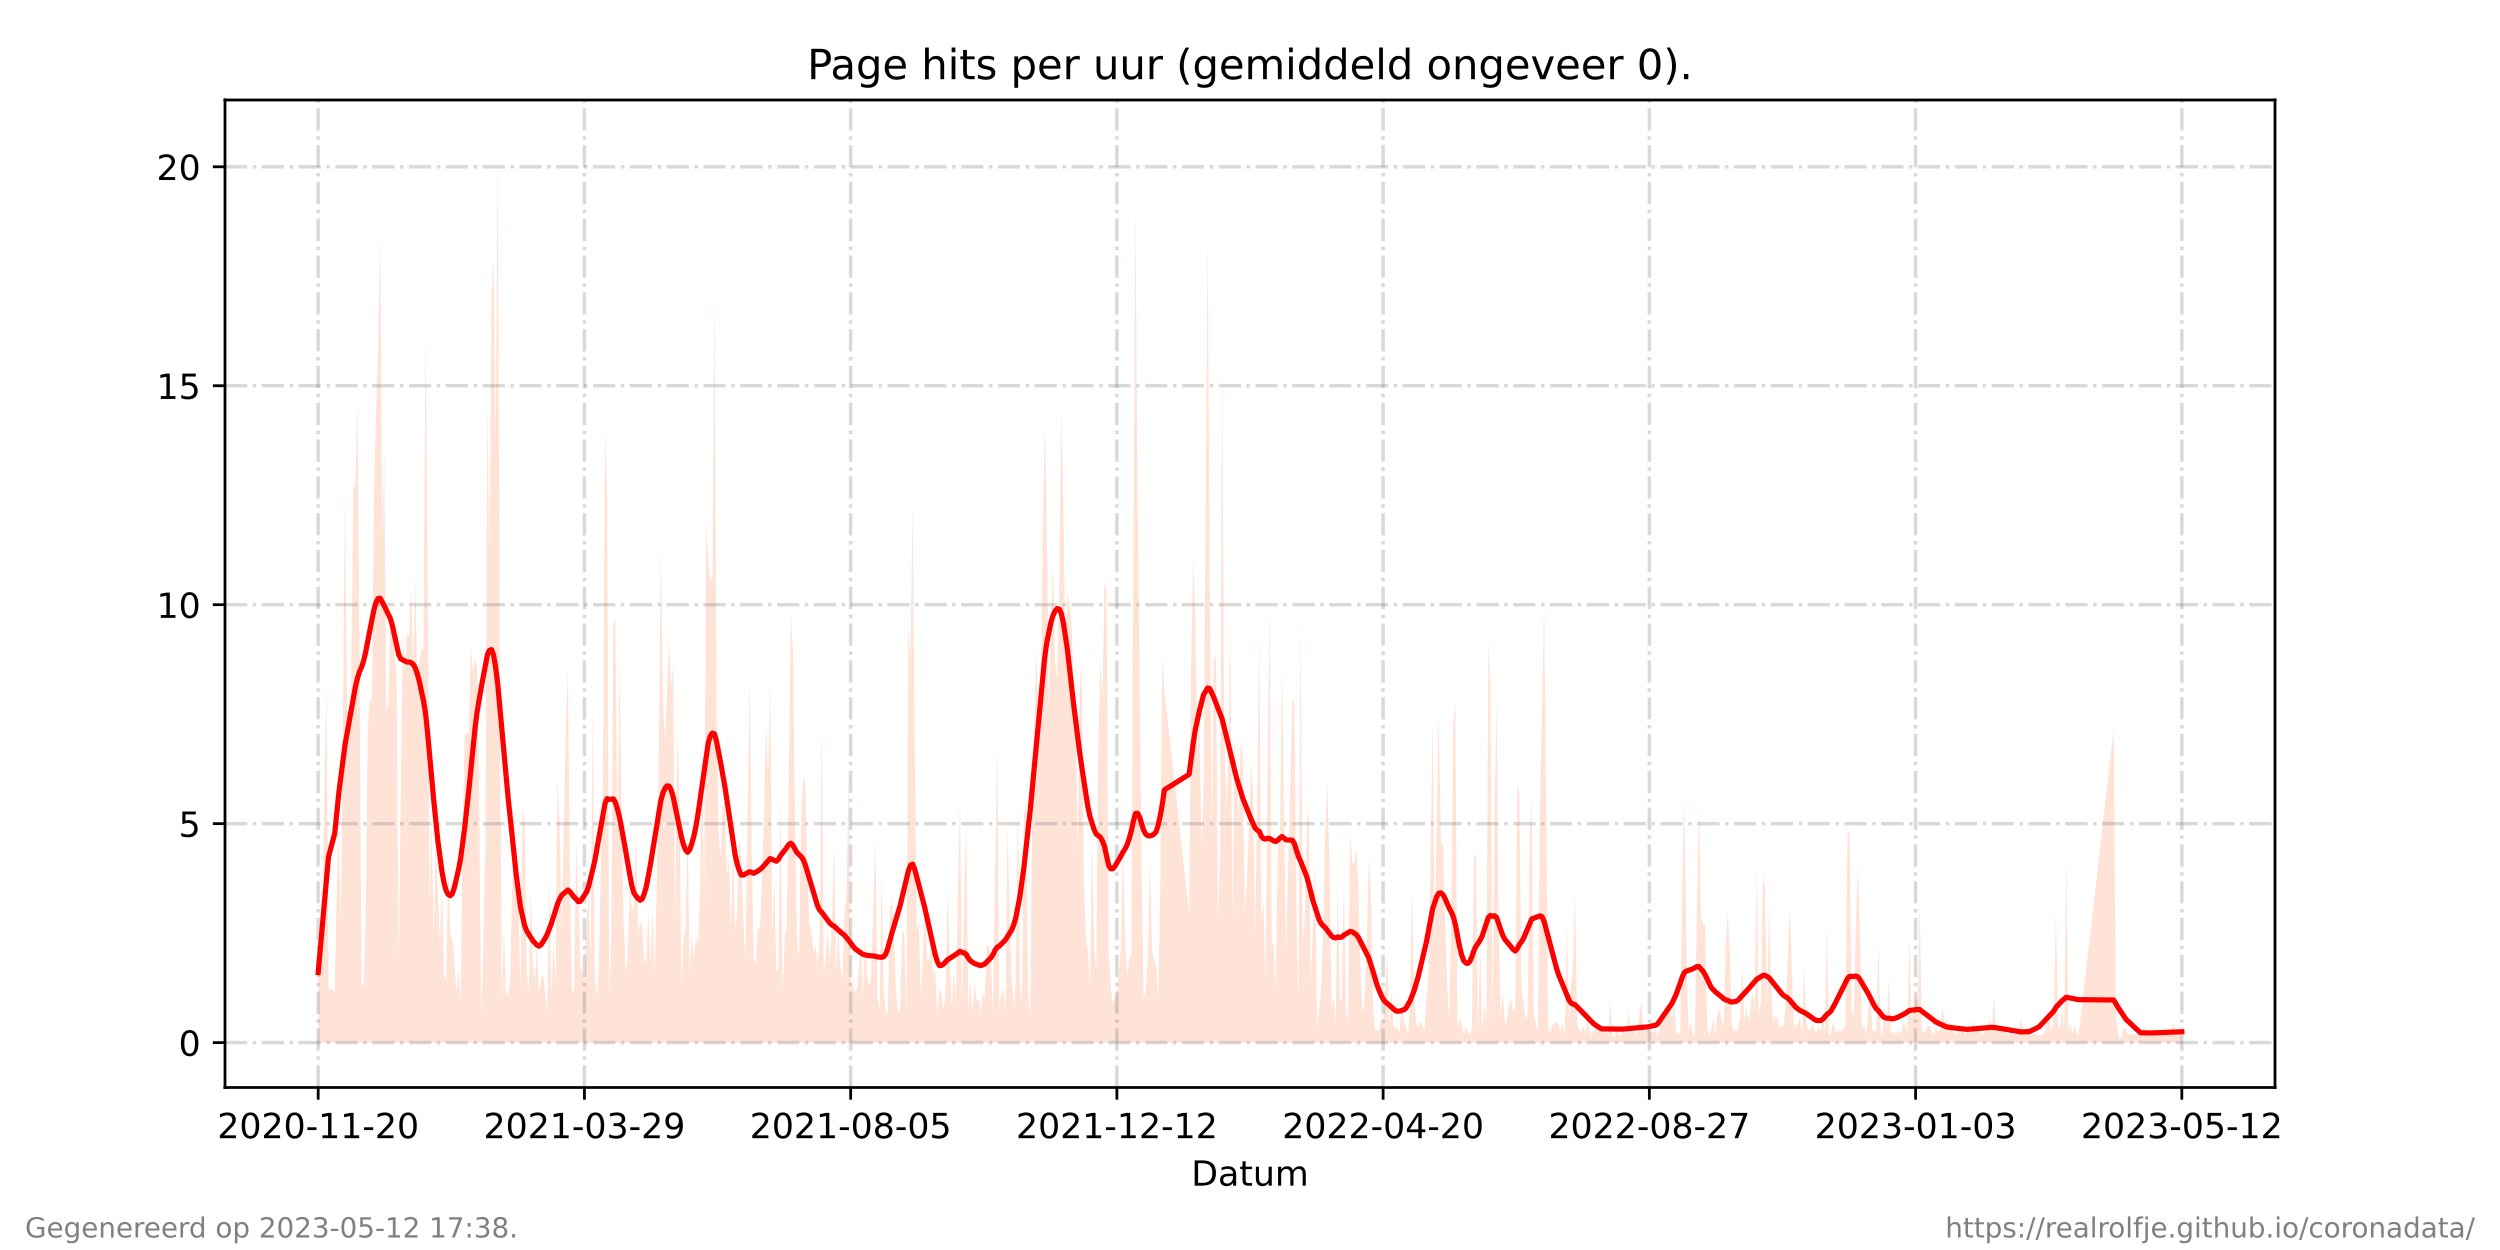 <?xml version="1.0" encoding="utf-8" standalone="no"?>
<!DOCTYPE svg PUBLIC "-//W3C//DTD SVG 1.1//EN"
  "http://www.w3.org/Graphics/SVG/1.1/DTD/svg11.dtd">
<!-- Created with matplotlib (https://matplotlib.org/) -->
<svg height="360pt" version="1.1" viewBox="0 0 720 360" width="720pt" xmlns="http://www.w3.org/2000/svg" xmlns:xlink="http://www.w3.org/1999/xlink">
 <defs>
  <style type="text/css">*{stroke-linecap:butt;stroke-linejoin:round;}</style>
 </defs>
 <g id="figure_1">
  <g id="patch_1">
   <path d="M 0 360 
L 720 360 
L 720 0 
L 0 0 
z
" style="fill:#ffffff;"/>
  </g>
  <g id="axes_1">
   <g id="patch_2">
    <path d="M 64.8 313.2 
L 655.2 313.2 
L 655.2 28.8 
L 64.8 28.8 
z
" style="fill:#ffffff;"/>
   </g>
   <g id="PolyCollection_1">
    <path clip-path="url(#pbbc74ad058)" d="M 91.636 300.273 
L 91.636 300.273 
L 92.231 300.273 
L 92.825 300.273 
L 93.42 300.273 
L 94.014 300.273 
L 94.608 300.273 
L 96.391 300.273 
L 96.986 300.273 
L 97.58 300.273 
L 98.175 300.273 
L 98.769 300.273 
L 99.363 300.273 
L 99.958 300.273 
L 100.552 300.273 
L 101.146 300.273 
L 101.741 300.273 
L 102.335 300.273 
L 102.93 300.273 
L 103.524 300.273 
L 104.118 300.273 
L 104.713 300.273 
L 105.307 300.273 
L 105.902 300.273 
L 106.496 300.273 
L 107.09 300.273 
L 107.685 300.273 
L 108.279 300.273 
L 108.873 300.273 
L 109.468 300.273 
L 110.062 300.273 
L 110.657 300.273 
L 111.251 300.273 
L 111.845 300.273 
L 112.44 300.273 
L 113.034 300.273 
L 113.629 300.273 
L 114.223 300.273 
L 114.817 300.273 
L 115.412 300.273 
L 116.006 300.273 
L 116.6 300.273 
L 117.195 300.273 
L 117.789 300.273 
L 118.384 300.273 
L 118.978 300.273 
L 119.572 300.273 
L 120.167 300.273 
L 120.761 300.273 
L 121.355 300.273 
L 121.95 300.273 
L 122.544 300.273 
L 123.139 300.273 
L 123.733 300.273 
L 124.327 300.273 
L 124.922 300.273 
L 125.516 300.273 
L 126.111 300.273 
L 126.705 300.273 
L 127.299 300.273 
L 127.894 300.273 
L 128.488 300.273 
L 129.082 300.273 
L 129.677 300.273 
L 130.271 300.273 
L 130.866 300.273 
L 131.46 300.273 
L 132.054 300.273 
L 132.649 300.273 
L 133.243 300.273 
L 133.838 300.273 
L 134.432 300.273 
L 135.026 300.273 
L 135.621 300.273 
L 136.215 300.273 
L 136.809 300.273 
L 137.404 300.273 
L 137.998 300.273 
L 138.593 300.273 
L 139.187 300.273 
L 139.781 300.273 
L 140.376 300.273 
L 140.97 300.273 
L 141.564 300.273 
L 142.159 300.273 
L 142.753 300.273 
L 143.348 300.273 
L 143.942 300.273 
L 144.536 300.273 
L 145.131 300.273 
L 145.725 300.273 
L 146.32 300.273 
L 146.914 300.273 
L 147.508 300.273 
L 148.103 300.273 
L 148.697 300.273 
L 149.291 300.273 
L 149.886 300.273 
L 150.48 300.273 
L 151.075 300.273 
L 151.669 300.273 
L 152.263 300.273 
L 152.858 300.273 
L 153.452 300.273 
L 154.047 300.273 
L 154.641 300.273 
L 155.235 300.273 
L 155.83 300.273 
L 156.424 300.273 
L 157.018 300.273 
L 157.613 300.273 
L 158.207 300.273 
L 158.802 300.273 
L 159.396 300.273 
L 159.99 300.273 
L 160.585 300.273 
L 161.179 300.273 
L 161.773 300.273 
L 162.962 300.273 
L 163.557 300.273 
L 164.151 300.273 
L 164.745 300.273 
L 165.34 300.273 
L 165.934 300.273 
L 166.529 300.273 
L 167.123 300.273 
L 167.717 300.273 
L 168.312 300.273 
L 168.906 300.273 
L 169.5 300.273 
L 170.095 300.273 
L 170.689 300.273 
L 171.284 300.273 
L 171.878 300.273 
L 172.472 300.273 
L 173.067 300.273 
L 173.661 300.273 
L 174.256 300.273 
L 174.85 300.273 
L 175.444 300.273 
L 176.039 300.273 
L 176.633 300.273 
L 177.227 300.273 
L 177.822 300.273 
L 178.416 300.273 
L 179.011 300.273 
L 179.605 300.273 
L 180.199 300.273 
L 180.794 300.273 
L 181.388 300.273 
L 181.982 300.273 
L 182.577 300.273 
L 183.171 300.273 
L 183.766 300.273 
L 184.36 300.273 
L 184.954 300.273 
L 185.549 300.273 
L 186.143 300.273 
L 186.738 300.273 
L 187.332 300.273 
L 187.926 300.273 
L 188.521 300.273 
L 189.115 300.273 
L 189.709 300.273 
L 190.304 300.273 
L 190.898 300.273 
L 191.493 300.273 
L 192.087 300.273 
L 192.681 300.273 
L 193.276 300.273 
L 193.87 300.273 
L 194.465 300.273 
L 195.059 300.273 
L 195.653 300.273 
L 196.248 300.273 
L 196.842 300.273 
L 197.436 300.273 
L 198.031 300.273 
L 198.625 300.273 
L 199.22 300.273 
L 199.814 300.273 
L 200.408 300.273 
L 201.003 300.273 
L 201.597 300.273 
L 202.191 300.273 
L 202.786 300.273 
L 203.38 300.273 
L 203.975 300.273 
L 204.569 300.273 
L 205.163 300.273 
L 205.758 300.273 
L 206.352 300.273 
L 206.947 300.273 
L 207.541 300.273 
L 208.135 300.273 
L 208.73 300.273 
L 209.324 300.273 
L 209.918 300.273 
L 210.513 300.273 
L 211.107 300.273 
L 211.702 300.273 
L 212.296 300.273 
L 212.89 300.273 
L 213.485 300.273 
L 214.079 300.273 
L 214.674 300.273 
L 215.862 300.273 
L 216.457 300.273 
L 217.051 300.273 
L 217.645 300.273 
L 218.24 300.273 
L 218.834 300.273 
L 219.429 300.273 
L 220.023 300.273 
L 220.617 300.273 
L 221.212 300.273 
L 221.806 300.273 
L 222.4 300.273 
L 222.995 300.273 
L 223.589 300.273 
L 224.184 300.273 
L 224.778 300.273 
L 225.372 300.273 
L 225.967 300.273 
L 226.561 300.273 
L 227.156 300.273 
L 227.75 300.273 
L 228.344 300.273 
L 228.939 300.273 
L 229.533 300.273 
L 230.127 300.273 
L 230.722 300.273 
L 231.316 300.273 
L 231.911 300.273 
L 232.505 300.273 
L 233.099 300.273 
L 233.694 300.273 
L 234.288 300.273 
L 234.883 300.273 
L 235.477 300.273 
L 236.071 300.273 
L 236.666 300.273 
L 237.26 300.273 
L 237.854 300.273 
L 238.449 300.273 
L 239.043 300.273 
L 239.638 300.273 
L 240.232 300.273 
L 240.826 300.273 
L 241.421 300.273 
L 242.015 300.273 
L 242.609 300.273 
L 243.204 300.273 
L 243.798 300.273 
L 244.393 300.273 
L 244.987 300.273 
L 245.581 300.273 
L 246.176 300.273 
L 246.77 300.273 
L 247.365 300.273 
L 247.959 300.273 
L 248.553 300.273 
L 249.148 300.273 
L 249.742 300.273 
L 250.336 300.273 
L 250.931 300.273 
L 251.525 300.273 
L 252.12 300.273 
L 252.714 300.273 
L 253.308 300.273 
L 253.903 300.273 
L 254.497 300.273 
L 255.092 300.273 
L 255.686 300.273 
L 256.28 300.273 
L 256.875 300.273 
L 257.469 300.273 
L 258.063 300.273 
L 258.658 300.273 
L 259.252 300.273 
L 259.847 300.273 
L 260.441 300.273 
L 261.035 300.273 
L 261.63 300.273 
L 262.224 300.273 
L 262.818 300.273 
L 263.413 300.273 
L 264.007 300.273 
L 264.602 300.273 
L 265.196 300.273 
L 265.79 300.273 
L 266.385 300.273 
L 266.979 300.273 
L 267.574 300.273 
L 268.168 300.273 
L 268.762 300.273 
L 269.357 300.273 
L 269.951 300.273 
L 270.545 300.273 
L 271.14 300.273 
L 271.734 300.273 
L 272.329 300.273 
L 272.923 300.273 
L 273.517 300.273 
L 274.112 300.273 
L 274.706 300.273 
L 275.301 300.273 
L 275.895 300.273 
L 276.489 300.273 
L 277.084 300.273 
L 277.678 300.273 
L 278.272 300.273 
L 278.867 300.273 
L 279.461 300.273 
L 280.056 300.273 
L 280.65 300.273 
L 281.244 300.273 
L 281.839 300.273 
L 282.433 300.273 
L 283.027 300.273 
L 283.622 300.273 
L 284.216 300.273 
L 284.811 300.273 
L 285.405 300.273 
L 285.999 300.273 
L 286.594 300.273 
L 287.188 300.273 
L 287.783 300.273 
L 288.377 300.273 
L 288.971 300.273 
L 289.566 300.273 
L 290.16 300.273 
L 290.754 300.273 
L 291.349 300.273 
L 291.943 300.273 
L 292.538 300.273 
L 293.132 300.273 
L 293.726 300.273 
L 294.321 300.273 
L 294.915 300.273 
L 295.51 300.273 
L 296.104 300.273 
L 296.698 300.273 
L 297.293 300.273 
L 297.887 300.273 
L 298.481 300.273 
L 299.076 300.273 
L 299.67 300.273 
L 300.265 300.273 
L 300.859 300.273 
L 301.453 300.273 
L 302.048 300.273 
L 302.642 300.273 
L 303.236 300.273 
L 303.831 300.273 
L 304.425 300.273 
L 305.02 300.273 
L 305.614 300.273 
L 306.208 300.273 
L 306.803 300.273 
L 307.397 300.273 
L 307.992 300.273 
L 308.586 300.273 
L 309.18 300.273 
L 309.775 300.273 
L 310.369 300.273 
L 310.963 300.273 
L 311.558 300.273 
L 312.152 300.273 
L 312.747 300.273 
L 313.341 300.273 
L 313.935 300.273 
L 314.53 300.273 
L 315.124 300.273 
L 315.719 300.273 
L 316.313 300.273 
L 316.907 300.273 
L 317.502 300.273 
L 318.096 300.273 
L 318.69 300.273 
L 319.285 300.273 
L 319.879 300.273 
L 320.474 300.273 
L 321.068 300.273 
L 321.662 300.273 
L 322.257 300.273 
L 322.851 300.273 
L 323.445 300.273 
L 324.04 300.273 
L 324.634 300.273 
L 325.229 300.273 
L 325.823 300.273 
L 326.417 300.273 
L 327.012 300.273 
L 327.606 300.273 
L 328.201 300.273 
L 328.795 300.273 
L 329.389 300.273 
L 329.984 300.273 
L 330.578 300.273 
L 331.172 300.273 
L 331.767 300.273 
L 332.361 300.273 
L 332.956 300.273 
L 333.55 300.273 
L 334.144 300.273 
L 334.739 300.273 
L 335.333 300.273 
L 342.466 300.273 
L 343.06 300.273 
L 343.654 300.273 
L 344.249 300.273 
L 344.843 300.273 
L 345.438 300.273 
L 346.032 300.273 
L 346.626 300.273 
L 347.815 300.273 
L 348.41 300.273 
L 349.004 300.273 
L 349.598 300.273 
L 350.193 300.273 
L 350.787 300.273 
L 351.381 300.273 
L 351.976 300.273 
L 352.57 300.273 
L 353.165 300.273 
L 353.759 300.273 
L 354.353 300.273 
L 354.948 300.273 
L 355.542 300.273 
L 356.137 300.273 
L 356.731 300.273 
L 357.325 300.273 
L 357.92 300.273 
L 358.514 300.273 
L 359.108 300.273 
L 359.703 300.273 
L 360.297 300.273 
L 360.892 300.273 
L 361.486 300.273 
L 362.08 300.273 
L 362.675 300.273 
L 363.269 300.273 
L 363.863 300.273 
L 364.458 300.273 
L 365.052 300.273 
L 365.647 300.273 
L 366.241 300.273 
L 366.835 300.273 
L 367.43 300.273 
L 368.024 300.273 
L 368.619 300.273 
L 369.213 300.273 
L 369.807 300.273 
L 370.402 300.273 
L 372.185 300.273 
L 372.779 300.273 
L 373.374 300.273 
L 373.968 300.273 
L 374.562 300.273 
L 375.157 300.273 
L 375.751 300.273 
L 376.346 300.273 
L 376.94 300.273 
L 377.534 300.273 
L 378.129 300.273 
L 378.723 300.273 
L 379.317 300.273 
L 379.912 300.273 
L 380.506 300.273 
L 381.101 300.273 
L 381.695 300.273 
L 382.289 300.273 
L 382.884 300.273 
L 383.478 300.273 
L 384.072 300.273 
L 384.667 300.273 
L 385.261 300.273 
L 385.856 300.273 
L 386.45 300.273 
L 387.044 300.273 
L 387.639 300.273 
L 388.233 300.273 
L 388.828 300.273 
L 389.422 300.273 
L 390.016 300.273 
L 390.611 300.273 
L 391.205 300.273 
L 391.799 300.273 
L 392.394 300.273 
L 392.988 300.273 
L 393.583 300.273 
L 394.177 300.273 
L 394.771 300.273 
L 395.366 300.273 
L 395.96 300.273 
L 396.555 300.273 
L 397.149 300.273 
L 397.743 300.273 
L 398.338 300.273 
L 398.932 300.273 
L 399.526 300.273 
L 400.121 300.273 
L 400.715 300.273 
L 401.31 300.273 
L 401.904 300.273 
L 402.498 300.273 
L 403.093 300.273 
L 403.687 300.273 
L 404.281 300.273 
L 404.876 300.273 
L 405.47 300.273 
L 406.065 300.273 
L 406.659 300.273 
L 407.253 300.273 
L 407.848 300.273 
L 408.442 300.273 
L 409.037 300.273 
L 409.631 300.273 
L 410.225 300.273 
L 410.82 300.273 
L 411.414 300.273 
L 412.008 300.273 
L 412.603 300.273 
L 413.197 300.273 
L 413.792 300.273 
L 414.386 300.273 
L 414.98 300.273 
L 415.575 300.273 
L 416.169 300.273 
L 416.764 300.273 
L 417.358 300.273 
L 417.952 300.273 
L 418.547 300.273 
L 419.141 300.273 
L 419.735 300.273 
L 420.33 300.273 
L 420.924 300.273 
L 421.519 300.273 
L 422.113 300.273 
L 422.707 300.273 
L 423.302 300.273 
L 423.896 300.273 
L 424.49 300.273 
L 425.085 300.273 
L 425.679 300.273 
L 426.274 300.273 
L 426.868 300.273 
L 427.462 300.273 
L 428.057 300.273 
L 428.651 300.273 
L 429.246 300.273 
L 429.84 300.273 
L 430.434 300.273 
L 431.029 300.273 
L 431.623 300.273 
L 432.217 300.273 
L 432.812 300.273 
L 433.406 300.273 
L 434.001 300.273 
L 434.595 300.273 
L 435.189 300.273 
L 435.784 300.273 
L 436.378 300.273 
L 436.973 300.273 
L 437.567 300.273 
L 438.161 300.273 
L 438.756 300.273 
L 439.35 300.273 
L 439.944 300.273 
L 440.539 300.273 
L 441.133 300.273 
L 441.728 300.273 
L 442.322 300.273 
L 442.916 300.273 
L 443.511 300.273 
L 444.105 300.273 
L 444.699 300.273 
L 445.294 300.273 
L 445.888 300.273 
L 446.483 300.273 
L 447.077 300.273 
L 447.671 300.273 
L 448.266 300.273 
L 448.86 300.273 
L 449.455 300.273 
L 450.049 300.273 
L 450.643 300.273 
L 451.238 300.273 
L 451.832 300.273 
L 452.426 300.273 
L 453.021 300.273 
L 453.615 300.273 
L 454.21 300.273 
L 454.804 300.273 
L 455.398 300.273 
L 455.993 300.273 
L 456.587 300.273 
L 457.182 300.273 
L 457.776 300.273 
L 458.37 300.273 
L 458.965 300.273 
L 459.559 300.273 
L 460.153 300.273 
L 460.748 300.273 
L 461.342 300.273 
L 461.937 300.273 
L 462.531 300.273 
L 463.125 300.273 
L 463.72 300.273 
L 464.314 300.273 
L 464.908 300.273 
L 465.503 300.273 
L 466.097 300.273 
L 466.692 300.273 
L 467.286 300.273 
L 467.88 300.273 
L 468.475 300.273 
L 469.069 300.273 
L 469.664 300.273 
L 470.258 300.273 
L 470.852 300.273 
L 471.447 300.273 
L 472.635 300.273 
L 473.23 300.273 
L 473.824 300.273 
L 474.419 300.273 
L 475.013 300.273 
L 475.607 300.273 
L 476.202 300.273 
L 476.796 300.273 
L 477.391 300.273 
L 477.985 300.273 
L 478.579 300.273 
L 479.174 300.273 
L 479.768 300.273 
L 480.362 300.273 
L 480.957 300.273 
L 481.551 300.273 
L 482.146 300.273 
L 482.74 300.273 
L 483.334 300.273 
L 483.929 300.273 
L 484.523 300.273 
L 485.117 300.273 
L 485.712 300.273 
L 486.306 300.273 
L 486.901 300.273 
L 487.495 300.273 
L 488.089 300.273 
L 488.684 300.273 
L 489.278 300.273 
L 489.873 300.273 
L 490.467 300.273 
L 491.061 300.273 
L 491.656 300.273 
L 492.25 300.273 
L 492.844 300.273 
L 493.439 300.273 
L 494.033 300.273 
L 494.628 300.273 
L 495.222 300.273 
L 495.816 300.273 
L 496.411 300.273 
L 497.005 300.273 
L 497.6 300.273 
L 498.194 300.273 
L 498.788 300.273 
L 499.383 300.273 
L 499.977 300.273 
L 500.571 300.273 
L 501.166 300.273 
L 501.76 300.273 
L 502.355 300.273 
L 502.949 300.273 
L 503.543 300.273 
L 504.138 300.273 
L 504.732 300.273 
L 505.326 300.273 
L 505.921 300.273 
L 506.515 300.273 
L 507.11 300.273 
L 507.704 300.273 
L 508.298 300.273 
L 508.893 300.273 
L 509.487 300.273 
L 510.082 300.273 
L 510.676 300.273 
L 511.27 300.273 
L 511.865 300.273 
L 512.459 300.273 
L 513.053 300.273 
L 513.648 300.273 
L 514.242 300.273 
L 514.837 300.273 
L 515.431 300.273 
L 516.025 300.273 
L 516.62 300.273 
L 517.214 300.273 
L 517.809 300.273 
L 518.403 300.273 
L 518.997 300.273 
L 519.592 300.273 
L 520.186 300.273 
L 520.78 300.273 
L 521.375 300.273 
L 521.969 300.273 
L 522.564 300.273 
L 523.158 300.273 
L 523.752 300.273 
L 524.347 300.273 
L 524.941 300.273 
L 525.535 300.273 
L 526.13 300.273 
L 526.724 300.273 
L 527.319 300.273 
L 527.913 300.273 
L 528.507 300.273 
L 529.102 300.273 
L 529.696 300.273 
L 530.291 300.273 
L 530.885 300.273 
L 531.479 300.273 
L 532.074 300.273 
L 532.668 300.273 
L 533.262 300.273 
L 533.857 300.273 
L 534.451 300.273 
L 535.046 300.273 
L 535.64 300.273 
L 536.234 300.273 
L 536.829 300.273 
L 537.423 300.273 
L 538.018 300.273 
L 538.612 300.273 
L 539.206 300.273 
L 539.801 300.273 
L 540.395 300.273 
L 540.989 300.273 
L 541.584 300.273 
L 542.178 300.273 
L 542.773 300.273 
L 543.367 300.273 
L 543.961 300.273 
L 544.556 300.273 
L 545.15 300.273 
L 545.744 300.273 
L 546.339 300.273 
L 546.933 300.273 
L 547.528 300.273 
L 548.122 300.273 
L 548.716 300.273 
L 549.311 300.273 
L 549.905 300.273 
L 550.5 300.273 
L 551.094 300.273 
L 551.688 300.273 
L 552.283 300.273 
L 552.877 300.273 
L 553.471 300.273 
L 554.066 300.273 
L 554.66 300.273 
L 555.255 300.273 
L 555.849 300.273 
L 556.443 300.273 
L 557.038 300.273 
L 557.632 300.273 
L 558.227 300.273 
L 558.821 300.273 
L 559.415 300.273 
L 560.01 300.273 
L 560.604 300.273 
L 561.198 300.273 
L 561.793 300.273 
L 562.387 300.273 
L 562.982 300.273 
L 563.576 300.273 
L 564.17 300.273 
L 564.765 300.273 
L 565.359 300.273 
L 565.953 300.273 
L 566.548 300.273 
L 567.142 300.273 
L 567.737 300.273 
L 568.331 300.273 
L 568.925 300.273 
L 569.52 300.273 
L 570.114 300.273 
L 570.709 300.273 
L 571.303 300.273 
L 571.897 300.273 
L 572.492 300.273 
L 573.086 300.273 
L 573.68 300.273 
L 574.275 300.273 
L 574.869 300.273 
L 575.464 300.273 
L 576.058 300.273 
L 576.652 300.273 
L 577.247 300.273 
L 577.841 300.273 
L 578.436 300.273 
L 579.03 300.273 
L 579.624 300.273 
L 580.219 300.273 
L 580.813 300.273 
L 581.407 300.273 
L 582.002 300.273 
L 582.596 300.273 
L 583.191 300.273 
L 583.785 300.273 
L 584.379 300.273 
L 584.974 300.273 
L 585.568 300.273 
L 586.162 300.273 
L 586.757 300.273 
L 587.351 300.273 
L 587.946 300.273 
L 588.54 300.273 
L 589.134 300.273 
L 589.729 300.273 
L 590.323 300.273 
L 590.918 300.273 
L 591.512 300.273 
L 592.106 300.273 
L 592.701 300.273 
L 593.295 300.273 
L 593.889 300.273 
L 594.484 300.273 
L 595.078 300.273 
L 595.673 300.273 
L 596.267 300.273 
L 596.861 300.273 
L 597.456 300.273 
L 598.05 300.273 
L 598.645 300.273 
L 608.749 300.273 
L 609.343 300.273 
L 609.938 300.273 
L 610.532 300.273 
L 611.127 300.273 
L 611.721 300.273 
L 612.315 300.273 
L 612.91 300.273 
L 613.504 300.273 
L 614.098 300.273 
L 614.693 300.273 
L 615.287 300.273 
L 615.882 300.273 
L 616.476 300.273 
L 617.07 300.273 
L 617.665 300.273 
L 618.259 300.273 
L 618.854 300.273 
L 619.448 300.273 
L 620.042 300.273 
L 620.637 300.273 
L 621.231 300.273 
L 621.825 300.273 
L 622.42 300.273 
L 623.014 300.273 
L 623.609 300.273 
L 624.203 300.273 
L 624.797 300.273 
L 625.392 300.273 
L 625.986 300.273 
L 626.58 300.273 
L 627.175 300.273 
L 627.769 300.273 
L 628.364 300.273 
L 628.364 300.273 
L 628.364 298.696 
L 627.769 297.645 
L 627.175 297.12 
L 626.58 297.645 
L 625.986 294.492 
L 625.392 296.594 
L 624.797 296.069 
L 624.203 298.171 
L 623.609 298.171 
L 623.014 297.645 
L 622.42 298.171 
L 621.825 298.171 
L 621.231 297.12 
L 620.637 297.12 
L 620.042 297.12 
L 619.448 298.696 
L 618.854 298.171 
L 618.259 298.171 
L 617.665 295.543 
L 617.07 296.594 
L 616.476 297.12 
L 615.882 297.12 
L 615.287 298.171 
L 614.693 297.645 
L 614.098 298.171 
L 613.504 297.645 
L 612.91 298.171 
L 612.315 296.594 
L 611.721 296.069 
L 611.127 298.171 
L 610.532 299.747 
L 609.938 296.069 
L 609.343 292.916 
L 608.749 209.887 
L 598.645 298.171 
L 598.05 297.645 
L 597.456 295.543 
L 596.861 297.645 
L 596.267 294.492 
L 595.673 297.645 
L 595.078 246.672 
L 594.484 296.594 
L 593.889 289.763 
L 593.295 296.069 
L 592.701 295.543 
L 592.106 262.437 
L 591.512 291.865 
L 590.918 297.645 
L 590.323 294.492 
L 589.729 290.814 
L 589.134 296.594 
L 588.54 297.645 
L 587.946 298.171 
L 587.351 298.171 
L 586.757 298.171 
L 586.162 297.645 
L 585.568 298.171 
L 584.974 298.171 
L 584.379 297.12 
L 583.785 297.645 
L 583.191 296.069 
L 582.596 297.12 
L 582.002 293.441 
L 581.407 297.645 
L 580.813 297.12 
L 580.219 298.171 
L 579.624 297.645 
L 579.03 297.645 
L 578.436 298.171 
L 577.841 297.645 
L 577.247 297.12 
L 576.652 297.12 
L 576.058 297.12 
L 575.464 295.543 
L 574.869 296.594 
L 574.275 286.61 
L 573.68 297.12 
L 573.086 293.441 
L 572.492 295.543 
L 571.897 297.12 
L 571.303 297.645 
L 570.709 298.171 
L 570.114 295.543 
L 569.52 296.069 
L 568.925 297.12 
L 568.331 293.967 
L 567.737 298.171 
L 567.142 295.543 
L 566.548 296.594 
L 565.953 298.171 
L 565.359 296.069 
L 564.765 295.543 
L 564.17 297.12 
L 563.576 298.171 
L 562.982 297.645 
L 562.387 297.12 
L 561.793 295.018 
L 561.198 295.018 
L 560.604 293.967 
L 560.01 294.492 
L 559.415 289.763 
L 558.821 295.543 
L 558.227 297.645 
L 557.632 296.069 
L 557.038 297.645 
L 556.443 297.645 
L 555.849 295.543 
L 555.255 295.543 
L 554.66 296.594 
L 554.066 297.645 
L 553.471 296.594 
L 552.877 259.809 
L 552.283 287.661 
L 551.688 287.661 
L 551.094 291.339 
L 550.5 293.441 
L 549.905 270.319 
L 549.311 297.645 
L 548.716 295.018 
L 548.122 295.018 
L 547.528 297.645 
L 546.933 296.594 
L 546.339 297.645 
L 545.744 297.645 
L 545.15 297.12 
L 544.556 297.645 
L 543.961 281.355 
L 543.367 296.594 
L 542.773 290.288 
L 542.178 298.171 
L 541.584 297.12 
L 540.989 271.896 
L 540.395 297.12 
L 539.801 296.594 
L 539.206 297.12 
L 538.612 281.88 
L 538.018 292.39 
L 537.423 298.171 
L 536.829 295.018 
L 536.234 296.594 
L 535.64 268.217 
L 535.046 248.774 
L 534.451 268.217 
L 533.857 292.916 
L 533.262 290.814 
L 532.668 238.789 
L 532.074 240.366 
L 531.479 295.543 
L 530.885 296.069 
L 530.291 297.12 
L 529.696 296.594 
L 529.102 297.645 
L 528.507 296.594 
L 527.913 294.492 
L 527.319 297.645 
L 526.724 298.171 
L 526.13 266.641 
L 525.535 298.171 
L 524.941 291.865 
L 524.347 297.12 
L 523.752 295.543 
L 523.158 297.12 
L 522.564 297.12 
L 521.969 294.492 
L 521.375 296.594 
L 520.78 296.594 
L 520.186 294.492 
L 519.592 278.727 
L 518.997 298.696 
L 518.403 292.916 
L 517.809 295.018 
L 517.214 295.018 
L 516.62 296.069 
L 516.025 278.727 
L 515.431 260.86 
L 514.837 277.151 
L 514.242 290.288 
L 513.648 295.543 
L 513.053 295.543 
L 512.459 296.069 
L 511.865 292.916 
L 511.27 292.916 
L 510.676 294.492 
L 510.082 282.406 
L 509.487 261.386 
L 508.893 290.814 
L 508.298 255.08 
L 507.704 251.927 
L 507.11 288.712 
L 506.515 292.39 
L 505.921 249.299 
L 505.326 290.814 
L 504.732 285.559 
L 504.138 290.814 
L 503.543 293.967 
L 502.949 289.763 
L 502.355 294.492 
L 501.76 278.202 
L 501.166 292.916 
L 500.571 296.594 
L 499.977 296.594 
L 499.383 297.12 
L 498.788 295.543 
L 498.194 274.523 
L 497.6 262.962 
L 497.005 272.421 
L 496.411 296.069 
L 495.816 293.441 
L 495.222 290.814 
L 494.628 291.339 
L 494.033 298.171 
L 493.439 292.916 
L 492.844 296.594 
L 492.25 298.171 
L 491.656 296.069 
L 491.061 266.115 
L 490.467 266.115 
L 489.873 264.539 
L 489.278 230.907 
L 488.684 264.013 
L 488.089 298.171 
L 487.495 298.171 
L 486.901 293.967 
L 486.306 297.12 
L 485.712 274.523 
L 485.117 230.381 
L 484.523 251.927 
L 483.929 298.171 
L 483.334 297.12 
L 482.74 298.171 
L 482.146 288.712 
L 481.551 293.441 
L 480.957 290.814 
L 480.362 291.339 
L 479.768 293.441 
L 479.174 292.39 
L 478.579 293.967 
L 477.985 296.594 
L 477.391 298.171 
L 476.796 295.543 
L 476.202 297.645 
L 475.607 297.12 
L 475.013 296.594 
L 474.419 296.594 
L 473.824 297.12 
L 473.23 295.543 
L 472.635 288.186 
L 471.447 298.171 
L 470.852 297.12 
L 470.258 297.12 
L 469.664 297.12 
L 469.069 290.814 
L 468.475 298.171 
L 467.88 297.12 
L 467.286 297.12 
L 466.692 298.171 
L 466.097 298.171 
L 465.503 296.069 
L 464.908 299.222 
L 464.314 298.171 
L 463.72 288.186 
L 463.125 298.171 
L 462.531 297.12 
L 461.937 296.594 
L 461.342 295.543 
L 460.748 295.018 
L 460.153 297.645 
L 459.559 295.018 
L 458.965 297.12 
L 458.37 297.645 
L 457.776 297.12 
L 457.182 293.441 
L 456.587 297.645 
L 455.993 295.543 
L 455.398 297.12 
L 454.804 296.594 
L 454.21 295.018 
L 453.615 256.656 
L 453.021 279.253 
L 452.426 283.457 
L 451.832 293.967 
L 451.238 266.115 
L 450.643 298.171 
L 450.049 294.492 
L 449.455 297.12 
L 448.86 295.018 
L 448.266 293.967 
L 447.671 295.018 
L 447.077 295.018 
L 446.483 297.12 
L 445.888 296.594 
L 445.294 232.483 
L 444.699 173.627 
L 444.105 204.106 
L 443.511 233.009 
L 442.916 297.12 
L 442.322 294.492 
L 441.728 292.39 
L 441.133 229.856 
L 440.539 241.942 
L 439.944 292.39 
L 439.35 293.441 
L 438.756 288.712 
L 438.161 285.033 
L 437.567 228.279 
L 436.973 226.177 
L 436.378 290.814 
L 435.784 291.339 
L 435.189 287.661 
L 434.595 289.237 
L 434.001 293.967 
L 433.406 295.018 
L 432.812 285.559 
L 432.217 292.916 
L 431.623 269.268 
L 431.029 200.953 
L 430.434 234.585 
L 429.84 295.543 
L 429.246 197.275 
L 428.651 185.188 
L 428.057 294.492 
L 427.462 288.712 
L 426.868 297.12 
L 426.274 270.845 
L 425.679 298.171 
L 425.085 245.621 
L 424.49 247.723 
L 423.896 296.069 
L 423.302 298.171 
L 422.707 297.12 
L 422.113 295.543 
L 421.519 298.171 
L 420.924 294.492 
L 420.33 293.441 
L 419.735 296.069 
L 419.141 200.953 
L 418.547 208.836 
L 417.952 266.641 
L 417.358 294.492 
L 416.764 282.931 
L 416.169 266.115 
L 415.575 243.519 
L 414.98 242.993 
L 414.386 205.157 
L 413.792 234.585 
L 413.197 273.472 
L 412.603 206.208 
L 412.008 248.248 
L 411.414 280.304 
L 410.82 287.661 
L 410.225 296.594 
L 409.631 295.543 
L 409.037 293.967 
L 408.442 296.069 
L 407.848 294.492 
L 407.253 287.135 
L 406.659 255.605 
L 406.065 290.288 
L 405.47 298.171 
L 404.876 295.543 
L 404.281 293.967 
L 403.687 287.661 
L 403.093 297.645 
L 402.498 296.069 
L 401.904 296.069 
L 401.31 295.543 
L 400.715 285.033 
L 400.121 296.069 
L 399.526 273.998 
L 398.932 285.559 
L 398.338 293.967 
L 397.743 293.967 
L 397.149 296.594 
L 396.555 296.594 
L 395.96 296.594 
L 395.366 287.661 
L 394.771 256.131 
L 394.177 247.197 
L 393.583 273.472 
L 392.988 288.712 
L 392.394 291.865 
L 391.799 278.727 
L 391.205 255.605 
L 390.611 244.044 
L 390.016 248.774 
L 389.422 248.248 
L 388.828 239.84 
L 388.233 294.492 
L 387.639 291.339 
L 387.044 254.554 
L 386.45 287.661 
L 385.856 288.186 
L 385.261 253.503 
L 384.667 295.018 
L 384.072 287.135 
L 383.478 290.814 
L 382.884 248.774 
L 382.289 225.126 
L 381.695 239.315 
L 381.101 266.641 
L 380.506 285.033 
L 379.912 290.288 
L 379.317 296.069 
L 378.723 248.248 
L 378.129 266.115 
L 377.534 283.982 
L 376.94 233.009 
L 376.346 238.264 
L 375.751 265.59 
L 375.157 271.37 
L 374.562 176.78 
L 373.968 289.763 
L 373.374 262.962 
L 372.779 202.53 
L 372.185 201.479 
L 370.402 273.472 
L 369.807 236.687 
L 369.213 191.494 
L 368.619 242.468 
L 368.024 243.519 
L 367.43 286.084 
L 366.835 272.421 
L 366.241 270.845 
L 365.647 174.153 
L 365.052 222.499 
L 364.458 282.406 
L 363.863 259.809 
L 363.269 265.59 
L 362.675 182.561 
L 362.08 228.805 
L 361.486 270.319 
L 360.892 228.279 
L 360.297 219.871 
L 359.703 237.213 
L 359.108 254.029 
L 358.514 262.962 
L 357.92 217.769 
L 357.325 213.04 
L 356.731 236.687 
L 356.137 224.601 
L 355.542 212.514 
L 354.948 265.59 
L 354.353 178.882 
L 353.759 219.871 
L 353.165 232.483 
L 352.57 209.887 
L 351.976 104.787 
L 351.381 246.146 
L 350.787 265.064 
L 350.193 189.918 
L 349.598 188.341 
L 349.004 239.84 
L 348.41 168.373 
L 347.815 67.477 
L 346.626 228.279 
L 346.032 244.044 
L 345.438 204.632 
L 344.843 220.397 
L 344.249 178.882 
L 343.654 160.49 
L 343.06 189.392 
L 342.466 262.962 
L 335.333 198.851 
L 334.739 188.867 
L 334.144 256.131 
L 333.55 288.712 
L 332.956 278.202 
L 332.361 276.625 
L 331.767 273.472 
L 331.172 247.197 
L 330.578 275.049 
L 329.984 285.033 
L 329.389 288.186 
L 328.795 251.927 
L 328.201 196.749 
L 327.606 142.623 
L 327.012 58.018 
L 326.417 161.541 
L 325.823 275.049 
L 325.229 275.574 
L 324.634 281.355 
L 324.04 270.845 
L 323.445 242.993 
L 322.851 272.947 
L 322.257 279.778 
L 321.662 286.61 
L 321.068 287.135 
L 320.474 289.237 
L 319.879 283.982 
L 319.285 274.523 
L 318.69 169.949 
L 318.096 167.322 
L 317.502 201.479 
L 316.907 190.443 
L 316.313 214.616 
L 315.719 279.778 
L 315.124 272.421 
L 314.53 241.417 
L 313.935 284.508 
L 313.341 273.998 
L 312.747 270.319 
L 312.152 254.554 
L 311.558 190.969 
L 310.963 198.851 
L 310.369 247.197 
L 309.775 204.632 
L 309.18 196.749 
L 308.586 180.459 
L 307.992 173.627 
L 307.397 171.525 
L 306.803 185.714 
L 306.208 144.725 
L 305.614 117.925 
L 305.02 171.525 
L 304.425 195.173 
L 303.831 190.443 
L 303.236 162.067 
L 302.642 179.933 
L 302.048 204.632 
L 301.453 149.455 
L 300.859 122.129 
L 300.265 157.337 
L 299.67 209.887 
L 299.076 210.938 
L 298.481 186.239 
L 297.887 207.259 
L 297.293 235.111 
L 296.698 292.39 
L 296.104 287.135 
L 295.51 230.907 
L 294.915 234.585 
L 294.321 288.712 
L 293.726 284.508 
L 293.132 229.856 
L 292.538 282.931 
L 291.943 289.763 
L 291.349 280.829 
L 290.754 262.962 
L 290.16 237.738 
L 289.566 291.865 
L 288.971 284.508 
L 288.377 286.61 
L 287.783 290.288 
L 287.188 213.565 
L 286.594 249.299 
L 285.999 292.39 
L 285.405 276.1 
L 284.811 272.421 
L 284.216 272.421 
L 283.622 287.661 
L 283.027 286.084 
L 282.433 291.865 
L 281.839 287.661 
L 281.244 288.186 
L 280.65 282.931 
L 280.056 291.865 
L 279.461 282.406 
L 278.867 290.814 
L 278.272 235.636 
L 277.678 258.758 
L 277.084 289.763 
L 276.489 230.381 
L 275.895 255.08 
L 275.301 288.712 
L 274.706 279.778 
L 274.112 290.288 
L 273.517 277.151 
L 272.923 256.131 
L 272.329 285.559 
L 271.734 290.814 
L 271.14 286.084 
L 270.545 284.508 
L 269.951 292.39 
L 269.357 279.778 
L 268.762 280.829 
L 268.168 271.896 
L 267.574 276.625 
L 266.979 276.1 
L 266.385 253.503 
L 265.79 275.574 
L 265.196 287.135 
L 264.602 265.59 
L 264.007 268.217 
L 263.413 213.04 
L 262.818 143.674 
L 262.224 189.392 
L 261.63 180.459 
L 261.035 292.916 
L 260.441 268.743 
L 259.847 268.217 
L 259.252 291.339 
L 258.658 291.339 
L 258.063 286.084 
L 257.469 270.319 
L 256.875 259.284 
L 256.28 261.386 
L 255.686 291.339 
L 255.092 291.865 
L 254.497 285.033 
L 253.903 251.927 
L 253.308 290.814 
L 252.714 287.661 
L 252.12 241.417 
L 251.525 261.386 
L 250.931 279.778 
L 250.336 284.508 
L 249.742 280.829 
L 249.148 267.692 
L 248.553 287.661 
L 247.959 271.896 
L 247.365 278.727 
L 246.77 285.033 
L 246.176 285.559 
L 245.581 284.508 
L 244.987 281.88 
L 244.393 222.499 
L 243.798 258.233 
L 243.204 262.437 
L 242.609 282.931 
L 242.015 278.202 
L 241.421 267.692 
L 240.826 279.778 
L 240.232 242.993 
L 239.638 264.013 
L 239.043 277.676 
L 238.449 267.166 
L 237.854 275.574 
L 237.26 280.304 
L 236.666 207.785 
L 236.071 270.319 
L 235.477 278.202 
L 234.883 272.421 
L 234.288 273.998 
L 233.694 268.743 
L 233.099 265.59 
L 232.505 250.876 
L 231.911 224.601 
L 231.316 224.601 
L 230.722 235.111 
L 230.127 276.1 
L 229.533 270.319 
L 228.939 234.06 
L 228.344 186.765 
L 227.75 176.78 
L 227.156 226.703 
L 226.561 267.166 
L 225.967 270.845 
L 225.372 285.559 
L 224.778 229.33 
L 224.184 279.778 
L 223.589 279.253 
L 222.995 252.978 
L 222.4 269.794 
L 221.806 196.749 
L 221.212 222.499 
L 220.617 209.361 
L 220.023 235.636 
L 219.429 254.554 
L 218.834 267.692 
L 218.24 267.166 
L 217.645 277.676 
L 217.051 276.1 
L 216.457 244.044 
L 215.862 195.173 
L 214.674 277.151 
L 214.079 264.539 
L 213.485 247.723 
L 212.89 240.891 
L 212.296 261.911 
L 211.702 268.217 
L 211.107 242.468 
L 210.513 268.217 
L 209.918 247.197 
L 209.324 251.927 
L 208.73 230.907 
L 208.135 233.009 
L 207.541 246.672 
L 206.947 239.84 
L 206.352 203.055 
L 205.758 83.242 
L 205.163 167.322 
L 204.569 166.796 
L 203.975 161.541 
L 203.38 150.506 
L 202.786 260.86 
L 202.191 213.565 
L 201.597 257.182 
L 201.003 272.421 
L 200.408 269.268 
L 199.814 276.625 
L 199.22 268.217 
L 198.625 280.829 
L 198.031 237.213 
L 197.436 267.692 
L 196.842 270.319 
L 196.248 283.982 
L 195.653 227.228 
L 195.059 211.989 
L 194.465 266.641 
L 193.87 191.494 
L 193.276 197.8 
L 192.681 184.137 
L 192.087 199.902 
L 191.493 214.091 
L 190.898 199.377 
L 190.304 157.337 
L 189.709 220.397 
L 189.115 256.656 
L 188.521 280.304 
L 187.926 261.911 
L 187.332 277.676 
L 186.738 262.437 
L 186.143 276.625 
L 185.549 277.151 
L 184.954 267.166 
L 184.36 265.59 
L 183.766 269.268 
L 183.171 239.84 
L 182.577 261.386 
L 181.982 261.911 
L 181.388 255.605 
L 180.794 275.049 
L 180.199 279.778 
L 179.605 265.59 
L 179.011 235.111 
L 178.416 190.969 
L 177.822 242.993 
L 177.227 178.357 
L 176.633 180.459 
L 176.039 269.794 
L 175.444 287.135 
L 174.85 142.098 
L 174.256 124.231 
L 173.661 223.024 
L 173.067 249.299 
L 172.472 277.676 
L 171.878 287.661 
L 171.284 279.778 
L 170.689 202.53 
L 170.095 277.151 
L 169.5 257.182 
L 168.906 265.064 
L 168.312 282.931 
L 167.717 279.778 
L 167.123 278.202 
L 166.529 258.758 
L 165.934 241.942 
L 165.34 285.033 
L 164.745 285.559 
L 164.151 255.605 
L 163.557 192.545 
L 162.962 209.361 
L 161.773 268.743 
L 161.179 237.213 
L 160.585 224.075 
L 159.99 282.931 
L 159.396 271.37 
L 158.802 287.135 
L 158.207 253.503 
L 157.613 292.39 
L 157.018 285.559 
L 156.424 280.304 
L 155.83 282.406 
L 155.235 286.084 
L 154.641 272.421 
L 154.047 282.406 
L 153.452 277.676 
L 152.858 256.131 
L 152.263 286.084 
L 151.669 279.253 
L 151.075 236.687 
L 150.48 232.483 
L 149.886 286.61 
L 149.291 255.605 
L 148.697 254.029 
L 148.103 234.585 
L 147.508 255.08 
L 146.914 282.931 
L 146.32 286.084 
L 145.725 286.61 
L 145.131 266.641 
L 144.536 288.186 
L 143.942 194.122 
L 143.348 41.727 
L 142.753 128.435 
L 142.159 74.308 
L 141.564 84.818 
L 140.97 160.49 
L 140.376 115.823 
L 139.781 244.044 
L 139.187 271.896 
L 138.593 293.441 
L 137.998 229.33 
L 137.404 192.02 
L 136.809 189.392 
L 136.215 194.122 
L 135.621 185.714 
L 135.026 210.938 
L 134.432 211.463 
L 133.838 210.938 
L 133.243 240.891 
L 132.649 288.186 
L 132.054 279.253 
L 131.46 286.084 
L 130.866 276.625 
L 130.271 270.845 
L 129.677 269.268 
L 129.082 250.35 
L 128.488 282.406 
L 127.894 280.829 
L 127.299 255.08 
L 126.705 271.37 
L 126.111 257.182 
L 125.516 242.993 
L 124.922 269.794 
L 124.327 236.162 
L 123.733 261.911 
L 123.139 159.439 
L 122.544 96.379 
L 121.95 186.765 
L 121.355 187.29 
L 120.761 190.969 
L 120.167 196.224 
L 119.572 166.271 
L 118.978 190.969 
L 118.384 169.424 
L 117.789 183.086 
L 117.195 182.561 
L 116.6 192.545 
L 116.006 182.561 
L 115.412 228.805 
L 114.817 278.202 
L 114.223 194.122 
L 113.629 189.918 
L 113.034 177.831 
L 112.44 179.408 
L 111.845 203.055 
L 111.251 204.632 
L 110.657 128.96 
L 110.062 155.235 
L 109.468 66.951 
L 108.873 100.583 
L 108.279 119.501 
L 107.685 143.674 
L 107.09 203.055 
L 106.496 200.953 
L 105.902 209.887 
L 105.307 265.064 
L 104.713 283.982 
L 104.118 283.457 
L 103.524 188.867 
L 102.93 115.823 
L 102.335 139.996 
L 101.741 140.521 
L 101.146 197.275 
L 100.552 205.157 
L 99.958 204.632 
L 99.363 140.521 
L 98.769 208.31 
L 98.175 265.59 
L 97.58 238.264 
L 96.986 255.605 
L 96.391 285.559 
L 94.608 284.508 
L 94.014 197.275 
L 93.42 228.805 
L 92.825 262.962 
L 92.231 280.304 
L 91.636 275.049 
z
" style="fill:#ffa07a;fill-opacity:0.3;"/>
   </g>
   <g id="matplotlib.axis_1">
    <g id="xtick_1">
     <g id="line2d_1">
      <path clip-path="url(#pbbc74ad058)" d="M 91.636 313.2 
L 91.636 28.8 
" style="fill:none;stroke:#808080;stroke-dasharray:6.4,1.6,1,1.6;stroke-dashoffset:0;stroke-opacity:0.3;"/>
     </g>
     <g id="line2d_2">
      <defs>
       <path d="M 0 0 
L 0 3.5 
" id="m095e162019" style="stroke:#000000;stroke-width:0.8;"/>
      </defs>
      <g>
       <use style="stroke:#000000;stroke-width:0.8;" x="91.636" xlink:href="#m095e162019" y="313.2"/>
      </g>
     </g>
     <g id="text_1">
      <!-- 2020-11-20 -->
      <g transform="translate(62.579 327.798)scale(0.1 -0.1)">
       <defs>
        <path d="M 19.188 8.297 
L 53.609 8.297 
L 53.609 0 
L 7.328 0 
L 7.328 8.297 
Q 12.938 14.109 22.625 23.891 
Q 32.328 33.688 34.812 36.531 
Q 39.547 41.844 41.422 45.531 
Q 43.312 49.219 43.312 52.781 
Q 43.312 58.594 39.234 62.25 
Q 35.156 65.922 28.609 65.922 
Q 23.969 65.922 18.812 64.312 
Q 13.672 62.703 7.812 59.422 
L 7.812 69.391 
Q 13.766 71.781 18.938 73 
Q 24.125 74.219 28.422 74.219 
Q 39.75 74.219 46.484 68.547 
Q 53.219 62.891 53.219 53.422 
Q 53.219 48.922 51.531 44.891 
Q 49.859 40.875 45.406 35.406 
Q 44.188 33.984 37.641 27.219 
Q 31.109 20.453 19.188 8.297 
z
" id="DejaVuSans-50"/>
        <path d="M 31.781 66.406 
Q 24.172 66.406 20.328 58.906 
Q 16.5 51.422 16.5 36.375 
Q 16.5 21.391 20.328 13.891 
Q 24.172 6.391 31.781 6.391 
Q 39.453 6.391 43.281 13.891 
Q 47.125 21.391 47.125 36.375 
Q 47.125 51.422 43.281 58.906 
Q 39.453 66.406 31.781 66.406 
z
M 31.781 74.219 
Q 44.047 74.219 50.516 64.516 
Q 56.984 54.828 56.984 36.375 
Q 56.984 17.969 50.516 8.266 
Q 44.047 -1.422 31.781 -1.422 
Q 19.531 -1.422 13.062 8.266 
Q 6.594 17.969 6.594 36.375 
Q 6.594 54.828 13.062 64.516 
Q 19.531 74.219 31.781 74.219 
z
" id="DejaVuSans-48"/>
        <path d="M 4.891 31.391 
L 31.203 31.391 
L 31.203 23.391 
L 4.891 23.391 
z
" id="DejaVuSans-45"/>
        <path d="M 12.406 8.297 
L 28.516 8.297 
L 28.516 63.922 
L 10.984 60.406 
L 10.984 69.391 
L 28.422 72.906 
L 38.281 72.906 
L 38.281 8.297 
L 54.391 8.297 
L 54.391 0 
L 12.406 0 
z
" id="DejaVuSans-49"/>
       </defs>
       <use xlink:href="#DejaVuSans-50"/>
       <use x="63.623" xlink:href="#DejaVuSans-48"/>
       <use x="127.246" xlink:href="#DejaVuSans-50"/>
       <use x="190.869" xlink:href="#DejaVuSans-48"/>
       <use x="254.492" xlink:href="#DejaVuSans-45"/>
       <use x="290.576" xlink:href="#DejaVuSans-49"/>
       <use x="354.199" xlink:href="#DejaVuSans-49"/>
       <use x="417.822" xlink:href="#DejaVuSans-45"/>
       <use x="453.906" xlink:href="#DejaVuSans-50"/>
       <use x="517.529" xlink:href="#DejaVuSans-48"/>
      </g>
     </g>
    </g>
    <g id="xtick_2">
     <g id="line2d_3">
      <path clip-path="url(#pbbc74ad058)" d="M 168.312 313.2 
L 168.312 28.8 
" style="fill:none;stroke:#808080;stroke-dasharray:6.4,1.6,1,1.6;stroke-dashoffset:0;stroke-opacity:0.3;"/>
     </g>
     <g id="line2d_4">
      <g>
       <use style="stroke:#000000;stroke-width:0.8;" x="168.312" xlink:href="#m095e162019" y="313.2"/>
      </g>
     </g>
     <g id="text_2">
      <!-- 2021-03-29 -->
      <g transform="translate(139.254 327.798)scale(0.1 -0.1)">
       <defs>
        <path d="M 40.578 39.312 
Q 47.656 37.797 51.625 33 
Q 55.609 28.219 55.609 21.188 
Q 55.609 10.406 48.188 4.484 
Q 40.766 -1.422 27.094 -1.422 
Q 22.516 -1.422 17.656 -0.516 
Q 12.797 0.391 7.625 2.203 
L 7.625 11.719 
Q 11.719 9.328 16.594 8.109 
Q 21.484 6.891 26.812 6.891 
Q 36.078 6.891 40.938 10.547 
Q 45.797 14.203 45.797 21.188 
Q 45.797 27.641 41.281 31.266 
Q 36.766 34.906 28.719 34.906 
L 20.219 34.906 
L 20.219 43.016 
L 29.109 43.016 
Q 36.375 43.016 40.234 45.922 
Q 44.094 48.828 44.094 54.297 
Q 44.094 59.906 40.109 62.906 
Q 36.141 65.922 28.719 65.922 
Q 24.656 65.922 20.016 65.031 
Q 15.375 64.156 9.812 62.312 
L 9.812 71.094 
Q 15.438 72.656 20.344 73.438 
Q 25.25 74.219 29.594 74.219 
Q 40.828 74.219 47.359 69.109 
Q 53.906 64.016 53.906 55.328 
Q 53.906 49.266 50.438 45.094 
Q 46.969 40.922 40.578 39.312 
z
" id="DejaVuSans-51"/>
        <path d="M 10.984 1.516 
L 10.984 10.5 
Q 14.703 8.734 18.5 7.812 
Q 22.312 6.891 25.984 6.891 
Q 35.75 6.891 40.891 13.453 
Q 46.047 20.016 46.781 33.406 
Q 43.953 29.203 39.594 26.953 
Q 35.25 24.703 29.984 24.703 
Q 19.047 24.703 12.672 31.312 
Q 6.297 37.938 6.297 49.422 
Q 6.297 60.641 12.938 67.422 
Q 19.578 74.219 30.609 74.219 
Q 43.266 74.219 49.922 64.516 
Q 56.594 54.828 56.594 36.375 
Q 56.594 19.141 48.406 8.859 
Q 40.234 -1.422 26.422 -1.422 
Q 22.703 -1.422 18.891 -0.688 
Q 15.094 0.047 10.984 1.516 
z
M 30.609 32.422 
Q 37.25 32.422 41.125 36.953 
Q 45.016 41.5 45.016 49.422 
Q 45.016 57.281 41.125 61.844 
Q 37.25 66.406 30.609 66.406 
Q 23.969 66.406 20.094 61.844 
Q 16.219 57.281 16.219 49.422 
Q 16.219 41.5 20.094 36.953 
Q 23.969 32.422 30.609 32.422 
z
" id="DejaVuSans-57"/>
       </defs>
       <use xlink:href="#DejaVuSans-50"/>
       <use x="63.623" xlink:href="#DejaVuSans-48"/>
       <use x="127.246" xlink:href="#DejaVuSans-50"/>
       <use x="190.869" xlink:href="#DejaVuSans-49"/>
       <use x="254.492" xlink:href="#DejaVuSans-45"/>
       <use x="290.576" xlink:href="#DejaVuSans-48"/>
       <use x="354.199" xlink:href="#DejaVuSans-51"/>
       <use x="417.822" xlink:href="#DejaVuSans-45"/>
       <use x="453.906" xlink:href="#DejaVuSans-50"/>
       <use x="517.529" xlink:href="#DejaVuSans-57"/>
      </g>
     </g>
    </g>
    <g id="xtick_3">
     <g id="line2d_5">
      <path clip-path="url(#pbbc74ad058)" d="M 244.987 313.2 
L 244.987 28.8 
" style="fill:none;stroke:#808080;stroke-dasharray:6.4,1.6,1,1.6;stroke-dashoffset:0;stroke-opacity:0.3;"/>
     </g>
     <g id="line2d_6">
      <g>
       <use style="stroke:#000000;stroke-width:0.8;" x="244.987" xlink:href="#m095e162019" y="313.2"/>
      </g>
     </g>
     <g id="text_3">
      <!-- 2021-08-05 -->
      <g transform="translate(215.929 327.798)scale(0.1 -0.1)">
       <defs>
        <path d="M 31.781 34.625 
Q 24.75 34.625 20.719 30.859 
Q 16.703 27.094 16.703 20.516 
Q 16.703 13.922 20.719 10.156 
Q 24.75 6.391 31.781 6.391 
Q 38.812 6.391 42.859 10.172 
Q 46.922 13.969 46.922 20.516 
Q 46.922 27.094 42.891 30.859 
Q 38.875 34.625 31.781 34.625 
z
M 21.922 38.812 
Q 15.578 40.375 12.031 44.719 
Q 8.5 49.078 8.5 55.328 
Q 8.5 64.062 14.719 69.141 
Q 20.953 74.219 31.781 74.219 
Q 42.672 74.219 48.875 69.141 
Q 55.078 64.062 55.078 55.328 
Q 55.078 49.078 51.531 44.719 
Q 48 40.375 41.703 38.812 
Q 48.828 37.156 52.797 32.312 
Q 56.781 27.484 56.781 20.516 
Q 56.781 9.906 50.312 4.234 
Q 43.844 -1.422 31.781 -1.422 
Q 19.734 -1.422 13.25 4.234 
Q 6.781 9.906 6.781 20.516 
Q 6.781 27.484 10.781 32.312 
Q 14.797 37.156 21.922 38.812 
z
M 18.312 54.391 
Q 18.312 48.734 21.844 45.562 
Q 25.391 42.391 31.781 42.391 
Q 38.141 42.391 41.719 45.562 
Q 45.312 48.734 45.312 54.391 
Q 45.312 60.062 41.719 63.234 
Q 38.141 66.406 31.781 66.406 
Q 25.391 66.406 21.844 63.234 
Q 18.312 60.062 18.312 54.391 
z
" id="DejaVuSans-56"/>
        <path d="M 10.797 72.906 
L 49.516 72.906 
L 49.516 64.594 
L 19.828 64.594 
L 19.828 46.734 
Q 21.969 47.469 24.109 47.828 
Q 26.266 48.188 28.422 48.188 
Q 40.625 48.188 47.75 41.5 
Q 54.891 34.812 54.891 23.391 
Q 54.891 11.625 47.562 5.094 
Q 40.234 -1.422 26.906 -1.422 
Q 22.312 -1.422 17.547 -0.641 
Q 12.797 0.141 7.719 1.703 
L 7.719 11.625 
Q 12.109 9.234 16.797 8.062 
Q 21.484 6.891 26.703 6.891 
Q 35.156 6.891 40.078 11.328 
Q 45.016 15.766 45.016 23.391 
Q 45.016 31 40.078 35.438 
Q 35.156 39.891 26.703 39.891 
Q 22.75 39.891 18.812 39.016 
Q 14.891 38.141 10.797 36.281 
z
" id="DejaVuSans-53"/>
       </defs>
       <use xlink:href="#DejaVuSans-50"/>
       <use x="63.623" xlink:href="#DejaVuSans-48"/>
       <use x="127.246" xlink:href="#DejaVuSans-50"/>
       <use x="190.869" xlink:href="#DejaVuSans-49"/>
       <use x="254.492" xlink:href="#DejaVuSans-45"/>
       <use x="290.576" xlink:href="#DejaVuSans-48"/>
       <use x="354.199" xlink:href="#DejaVuSans-56"/>
       <use x="417.822" xlink:href="#DejaVuSans-45"/>
       <use x="453.906" xlink:href="#DejaVuSans-48"/>
       <use x="517.529" xlink:href="#DejaVuSans-53"/>
      </g>
     </g>
    </g>
    <g id="xtick_4">
     <g id="line2d_7">
      <path clip-path="url(#pbbc74ad058)" d="M 321.662 313.2 
L 321.662 28.8 
" style="fill:none;stroke:#808080;stroke-dasharray:6.4,1.6,1,1.6;stroke-dashoffset:0;stroke-opacity:0.3;"/>
     </g>
     <g id="line2d_8">
      <g>
       <use style="stroke:#000000;stroke-width:0.8;" x="321.662" xlink:href="#m095e162019" y="313.2"/>
      </g>
     </g>
     <g id="text_4">
      <!-- 2021-12-12 -->
      <g transform="translate(292.605 327.798)scale(0.1 -0.1)">
       <use xlink:href="#DejaVuSans-50"/>
       <use x="63.623" xlink:href="#DejaVuSans-48"/>
       <use x="127.246" xlink:href="#DejaVuSans-50"/>
       <use x="190.869" xlink:href="#DejaVuSans-49"/>
       <use x="254.492" xlink:href="#DejaVuSans-45"/>
       <use x="290.576" xlink:href="#DejaVuSans-49"/>
       <use x="354.199" xlink:href="#DejaVuSans-50"/>
       <use x="417.822" xlink:href="#DejaVuSans-45"/>
       <use x="453.906" xlink:href="#DejaVuSans-49"/>
       <use x="517.529" xlink:href="#DejaVuSans-50"/>
      </g>
     </g>
    </g>
    <g id="xtick_5">
     <g id="line2d_9">
      <path clip-path="url(#pbbc74ad058)" d="M 398.338 313.2 
L 398.338 28.8 
" style="fill:none;stroke:#808080;stroke-dasharray:6.4,1.6,1,1.6;stroke-dashoffset:0;stroke-opacity:0.3;"/>
     </g>
     <g id="line2d_10">
      <g>
       <use style="stroke:#000000;stroke-width:0.8;" x="398.338" xlink:href="#m095e162019" y="313.2"/>
      </g>
     </g>
     <g id="text_5">
      <!-- 2022-04-20 -->
      <g transform="translate(369.28 327.798)scale(0.1 -0.1)">
       <defs>
        <path d="M 37.797 64.312 
L 12.891 25.391 
L 37.797 25.391 
z
M 35.203 72.906 
L 47.609 72.906 
L 47.609 25.391 
L 58.016 25.391 
L 58.016 17.188 
L 47.609 17.188 
L 47.609 0 
L 37.797 0 
L 37.797 17.188 
L 4.891 17.188 
L 4.891 26.703 
z
" id="DejaVuSans-52"/>
       </defs>
       <use xlink:href="#DejaVuSans-50"/>
       <use x="63.623" xlink:href="#DejaVuSans-48"/>
       <use x="127.246" xlink:href="#DejaVuSans-50"/>
       <use x="190.869" xlink:href="#DejaVuSans-50"/>
       <use x="254.492" xlink:href="#DejaVuSans-45"/>
       <use x="290.576" xlink:href="#DejaVuSans-48"/>
       <use x="354.199" xlink:href="#DejaVuSans-52"/>
       <use x="417.822" xlink:href="#DejaVuSans-45"/>
       <use x="453.906" xlink:href="#DejaVuSans-50"/>
       <use x="517.529" xlink:href="#DejaVuSans-48"/>
      </g>
     </g>
    </g>
    <g id="xtick_6">
     <g id="line2d_11">
      <path clip-path="url(#pbbc74ad058)" d="M 475.013 313.2 
L 475.013 28.8 
" style="fill:none;stroke:#808080;stroke-dasharray:6.4,1.6,1,1.6;stroke-dashoffset:0;stroke-opacity:0.3;"/>
     </g>
     <g id="line2d_12">
      <g>
       <use style="stroke:#000000;stroke-width:0.8;" x="475.013" xlink:href="#m095e162019" y="313.2"/>
      </g>
     </g>
     <g id="text_6">
      <!-- 2022-08-27 -->
      <g transform="translate(445.955 327.798)scale(0.1 -0.1)">
       <defs>
        <path d="M 8.203 72.906 
L 55.078 72.906 
L 55.078 68.703 
L 28.609 0 
L 18.312 0 
L 43.219 64.594 
L 8.203 64.594 
z
" id="DejaVuSans-55"/>
       </defs>
       <use xlink:href="#DejaVuSans-50"/>
       <use x="63.623" xlink:href="#DejaVuSans-48"/>
       <use x="127.246" xlink:href="#DejaVuSans-50"/>
       <use x="190.869" xlink:href="#DejaVuSans-50"/>
       <use x="254.492" xlink:href="#DejaVuSans-45"/>
       <use x="290.576" xlink:href="#DejaVuSans-48"/>
       <use x="354.199" xlink:href="#DejaVuSans-56"/>
       <use x="417.822" xlink:href="#DejaVuSans-45"/>
       <use x="453.906" xlink:href="#DejaVuSans-50"/>
       <use x="517.529" xlink:href="#DejaVuSans-55"/>
      </g>
     </g>
    </g>
    <g id="xtick_7">
     <g id="line2d_13">
      <path clip-path="url(#pbbc74ad058)" d="M 551.688 313.2 
L 551.688 28.8 
" style="fill:none;stroke:#808080;stroke-dasharray:6.4,1.6,1,1.6;stroke-dashoffset:0;stroke-opacity:0.3;"/>
     </g>
     <g id="line2d_14">
      <g>
       <use style="stroke:#000000;stroke-width:0.8;" x="551.688" xlink:href="#m095e162019" y="313.2"/>
      </g>
     </g>
     <g id="text_7">
      <!-- 2023-01-03 -->
      <g transform="translate(522.63 327.798)scale(0.1 -0.1)">
       <use xlink:href="#DejaVuSans-50"/>
       <use x="63.623" xlink:href="#DejaVuSans-48"/>
       <use x="127.246" xlink:href="#DejaVuSans-50"/>
       <use x="190.869" xlink:href="#DejaVuSans-51"/>
       <use x="254.492" xlink:href="#DejaVuSans-45"/>
       <use x="290.576" xlink:href="#DejaVuSans-48"/>
       <use x="354.199" xlink:href="#DejaVuSans-49"/>
       <use x="417.822" xlink:href="#DejaVuSans-45"/>
       <use x="453.906" xlink:href="#DejaVuSans-48"/>
       <use x="517.529" xlink:href="#DejaVuSans-51"/>
      </g>
     </g>
    </g>
    <g id="xtick_8">
     <g id="line2d_15">
      <path clip-path="url(#pbbc74ad058)" d="M 628.364 313.2 
L 628.364 28.8 
" style="fill:none;stroke:#808080;stroke-dasharray:6.4,1.6,1,1.6;stroke-dashoffset:0;stroke-opacity:0.3;"/>
     </g>
     <g id="line2d_16">
      <g>
       <use style="stroke:#000000;stroke-width:0.8;" x="628.364" xlink:href="#m095e162019" y="313.2"/>
      </g>
     </g>
     <g id="text_8">
      <!-- 2023-05-12 -->
      <g transform="translate(599.306 327.798)scale(0.1 -0.1)">
       <use xlink:href="#DejaVuSans-50"/>
       <use x="63.623" xlink:href="#DejaVuSans-48"/>
       <use x="127.246" xlink:href="#DejaVuSans-50"/>
       <use x="190.869" xlink:href="#DejaVuSans-51"/>
       <use x="254.492" xlink:href="#DejaVuSans-45"/>
       <use x="290.576" xlink:href="#DejaVuSans-48"/>
       <use x="354.199" xlink:href="#DejaVuSans-53"/>
       <use x="417.822" xlink:href="#DejaVuSans-45"/>
       <use x="453.906" xlink:href="#DejaVuSans-49"/>
       <use x="517.529" xlink:href="#DejaVuSans-50"/>
      </g>
     </g>
    </g>
    <g id="text_9">
     <!-- Datum -->
     <g transform="translate(343.087 341.477)scale(0.1 -0.1)">
      <defs>
       <path d="M 19.672 64.797 
L 19.672 8.109 
L 31.594 8.109 
Q 46.688 8.109 53.688 14.938 
Q 60.688 21.781 60.688 36.531 
Q 60.688 51.172 53.688 57.984 
Q 46.688 64.797 31.594 64.797 
z
M 9.812 72.906 
L 30.078 72.906 
Q 51.266 72.906 61.172 64.094 
Q 71.094 55.281 71.094 36.531 
Q 71.094 17.672 61.125 8.828 
Q 51.172 0 30.078 0 
L 9.812 0 
z
" id="DejaVuSans-68"/>
       <path d="M 34.281 27.484 
Q 23.391 27.484 19.188 25 
Q 14.984 22.516 14.984 16.5 
Q 14.984 11.719 18.141 8.906 
Q 21.297 6.109 26.703 6.109 
Q 34.188 6.109 38.703 11.406 
Q 43.219 16.703 43.219 25.484 
L 43.219 27.484 
z
M 52.203 31.203 
L 52.203 0 
L 43.219 0 
L 43.219 8.297 
Q 40.141 3.328 35.547 0.953 
Q 30.953 -1.422 24.312 -1.422 
Q 15.922 -1.422 10.953 3.297 
Q 6 8.016 6 15.922 
Q 6 25.141 12.172 29.828 
Q 18.359 34.516 30.609 34.516 
L 43.219 34.516 
L 43.219 35.406 
Q 43.219 41.609 39.141 45 
Q 35.062 48.391 27.688 48.391 
Q 23 48.391 18.547 47.266 
Q 14.109 46.141 10.016 43.891 
L 10.016 52.203 
Q 14.938 54.109 19.578 55.047 
Q 24.219 56 28.609 56 
Q 40.484 56 46.344 49.844 
Q 52.203 43.703 52.203 31.203 
z
" id="DejaVuSans-97"/>
       <path d="M 18.312 70.219 
L 18.312 54.688 
L 36.812 54.688 
L 36.812 47.703 
L 18.312 47.703 
L 18.312 18.016 
Q 18.312 11.328 20.141 9.422 
Q 21.969 7.516 27.594 7.516 
L 36.812 7.516 
L 36.812 0 
L 27.594 0 
Q 17.188 0 13.234 3.875 
Q 9.281 7.766 9.281 18.016 
L 9.281 47.703 
L 2.688 47.703 
L 2.688 54.688 
L 9.281 54.688 
L 9.281 70.219 
z
" id="DejaVuSans-116"/>
       <path d="M 8.5 21.578 
L 8.5 54.688 
L 17.484 54.688 
L 17.484 21.922 
Q 17.484 14.156 20.5 10.266 
Q 23.531 6.391 29.594 6.391 
Q 36.859 6.391 41.078 11.031 
Q 45.312 15.672 45.312 23.688 
L 45.312 54.688 
L 54.297 54.688 
L 54.297 0 
L 45.312 0 
L 45.312 8.406 
Q 42.047 3.422 37.719 1 
Q 33.406 -1.422 27.688 -1.422 
Q 18.266 -1.422 13.375 4.438 
Q 8.5 10.297 8.5 21.578 
z
M 31.109 56 
z
" id="DejaVuSans-117"/>
       <path d="M 52 44.188 
Q 55.375 50.25 60.062 53.125 
Q 64.75 56 71.094 56 
Q 79.641 56 84.281 50.016 
Q 88.922 44.047 88.922 33.016 
L 88.922 0 
L 79.891 0 
L 79.891 32.719 
Q 79.891 40.578 77.094 44.375 
Q 74.312 48.188 68.609 48.188 
Q 61.625 48.188 57.562 43.547 
Q 53.516 38.922 53.516 30.906 
L 53.516 0 
L 44.484 0 
L 44.484 32.719 
Q 44.484 40.625 41.703 44.406 
Q 38.922 48.188 33.109 48.188 
Q 26.219 48.188 22.156 43.531 
Q 18.109 38.875 18.109 30.906 
L 18.109 0 
L 9.078 0 
L 9.078 54.688 
L 18.109 54.688 
L 18.109 46.188 
Q 21.188 51.219 25.484 53.609 
Q 29.781 56 35.688 56 
Q 41.656 56 45.828 52.969 
Q 50 49.953 52 44.188 
z
" id="DejaVuSans-109"/>
      </defs>
      <use xlink:href="#DejaVuSans-68"/>
      <use x="77.002" xlink:href="#DejaVuSans-97"/>
      <use x="138.281" xlink:href="#DejaVuSans-116"/>
      <use x="177.49" xlink:href="#DejaVuSans-117"/>
      <use x="240.869" xlink:href="#DejaVuSans-109"/>
     </g>
    </g>
   </g>
   <g id="matplotlib.axis_2">
    <g id="ytick_1">
     <g id="line2d_17">
      <path clip-path="url(#pbbc74ad058)" d="M 64.8 300.273 
L 655.2 300.273 
" style="fill:none;stroke:#808080;stroke-dasharray:6.4,1.6,1,1.6;stroke-dashoffset:0;stroke-opacity:0.3;"/>
     </g>
     <g id="line2d_18">
      <defs>
       <path d="M 0 0 
L -3.5 0 
" id="md61932ba5b" style="stroke:#000000;stroke-width:0.8;"/>
      </defs>
      <g>
       <use style="stroke:#000000;stroke-width:0.8;" x="64.8" xlink:href="#md61932ba5b" y="300.273"/>
      </g>
     </g>
     <g id="text_10">
      <!-- 0 -->
      <g transform="translate(51.438 304.072)scale(0.1 -0.1)">
       <use xlink:href="#DejaVuSans-48"/>
      </g>
     </g>
    </g>
    <g id="ytick_2">
     <g id="line2d_19">
      <path clip-path="url(#pbbc74ad058)" d="M 64.8 237.213 
L 655.2 237.213 
" style="fill:none;stroke:#808080;stroke-dasharray:6.4,1.6,1,1.6;stroke-dashoffset:0;stroke-opacity:0.3;"/>
     </g>
     <g id="line2d_20">
      <g>
       <use style="stroke:#000000;stroke-width:0.8;" x="64.8" xlink:href="#md61932ba5b" y="237.213"/>
      </g>
     </g>
     <g id="text_11">
      <!-- 5 -->
      <g transform="translate(51.438 241.012)scale(0.1 -0.1)">
       <use xlink:href="#DejaVuSans-53"/>
      </g>
     </g>
    </g>
    <g id="ytick_3">
     <g id="line2d_21">
      <path clip-path="url(#pbbc74ad058)" d="M 64.8 174.153 
L 655.2 174.153 
" style="fill:none;stroke:#808080;stroke-dasharray:6.4,1.6,1,1.6;stroke-dashoffset:0;stroke-opacity:0.3;"/>
     </g>
     <g id="line2d_22">
      <g>
       <use style="stroke:#000000;stroke-width:0.8;" x="64.8" xlink:href="#md61932ba5b" y="174.153"/>
      </g>
     </g>
     <g id="text_12">
      <!-- 10 -->
      <g transform="translate(45.075 177.952)scale(0.1 -0.1)">
       <use xlink:href="#DejaVuSans-49"/>
       <use x="63.623" xlink:href="#DejaVuSans-48"/>
      </g>
     </g>
    </g>
    <g id="ytick_4">
     <g id="line2d_23">
      <path clip-path="url(#pbbc74ad058)" d="M 64.8 111.093 
L 655.2 111.093 
" style="fill:none;stroke:#808080;stroke-dasharray:6.4,1.6,1,1.6;stroke-dashoffset:0;stroke-opacity:0.3;"/>
     </g>
     <g id="line2d_24">
      <g>
       <use style="stroke:#000000;stroke-width:0.8;" x="64.8" xlink:href="#md61932ba5b" y="111.093"/>
      </g>
     </g>
     <g id="text_13">
      <!-- 15 -->
      <g transform="translate(45.075 114.892)scale(0.1 -0.1)">
       <use xlink:href="#DejaVuSans-49"/>
       <use x="63.623" xlink:href="#DejaVuSans-53"/>
      </g>
     </g>
    </g>
    <g id="ytick_5">
     <g id="line2d_25">
      <path clip-path="url(#pbbc74ad058)" d="M 64.8 48.033 
L 655.2 48.033 
" style="fill:none;stroke:#808080;stroke-dasharray:6.4,1.6,1,1.6;stroke-dashoffset:0;stroke-opacity:0.3;"/>
     </g>
     <g id="line2d_26">
      <g>
       <use style="stroke:#000000;stroke-width:0.8;" x="64.8" xlink:href="#md61932ba5b" y="48.033"/>
      </g>
     </g>
     <g id="text_14">
      <!-- 20 -->
      <g transform="translate(45.075 51.832)scale(0.1 -0.1)">
       <use xlink:href="#DejaVuSans-50"/>
       <use x="63.623" xlink:href="#DejaVuSans-48"/>
      </g>
     </g>
    </g>
   </g>
   <g id="line2d_27">
    <path clip-path="url(#pbbc74ad058)" d="M 91.636 280.091 
L 94.608 246.739 
L 96.391 240.069 
L 97.58 228.336 
L 99.363 214.492 
L 102.335 197.94 
L 102.93 195.419 
L 103.524 193.457 
L 104.118 192.154 
L 104.713 190.387 
L 105.307 187.835 
L 107.09 178.578 
L 107.685 175.639 
L 108.279 173.565 
L 108.873 172.371 
L 109.468 172.294 
L 110.657 174.452 
L 112.44 178.195 
L 113.034 180.276 
L 114.817 188.5 
L 115.412 189.753 
L 117.195 190.677 
L 117.789 190.658 
L 118.384 190.829 
L 118.978 191.28 
L 119.572 192.287 
L 120.167 194.038 
L 120.761 196.19 
L 121.95 201.809 
L 122.544 205.344 
L 123.139 210.988 
L 124.922 230.574 
L 126.111 242.228 
L 127.299 251.1 
L 127.894 254.334 
L 128.488 256.504 
L 129.082 257.611 
L 129.677 257.984 
L 130.271 257.412 
L 130.866 255.562 
L 132.054 250.447 
L 132.649 247.312 
L 133.838 238.323 
L 135.026 227.468 
L 136.809 209.763 
L 137.404 205.058 
L 138.593 198.031 
L 140.376 188.509 
L 140.97 187.29 
L 141.564 187.101 
L 142.159 188.668 
L 142.753 192.303 
L 143.348 197.042 
L 146.32 229.588 
L 148.697 252.132 
L 149.886 261.199 
L 151.075 266.498 
L 151.669 268.046 
L 153.452 270.901 
L 154.641 272.197 
L 155.235 272.505 
L 155.83 272.076 
L 157.018 270.21 
L 157.613 269.035 
L 158.802 265.926 
L 160.585 260.279 
L 161.179 258.873 
L 161.773 257.825 
L 163.557 256.324 
L 164.151 256.809 
L 165.34 258.398 
L 165.934 258.945 
L 166.529 259.679 
L 167.123 259.585 
L 168.906 256.958 
L 169.5 255.285 
L 170.689 250.518 
L 171.284 247.981 
L 174.256 231.32 
L 174.85 230.021 
L 175.444 230.232 
L 176.633 230.083 
L 177.227 231.05 
L 177.822 233.009 
L 178.416 235.372 
L 179.605 241.675 
L 181.388 252.017 
L 181.982 255.158 
L 182.577 257.238 
L 183.766 258.796 
L 184.36 259.271 
L 184.954 258.855 
L 185.549 257.421 
L 186.143 255.316 
L 187.332 248.948 
L 190.304 230.633 
L 190.898 228.5 
L 191.493 227.088 
L 192.087 226.324 
L 192.681 226.401 
L 193.276 227.474 
L 193.87 229.458 
L 196.248 241.053 
L 196.842 243.273 
L 197.436 244.8 
L 198.031 245.453 
L 198.625 244.722 
L 199.22 243.049 
L 199.814 240.888 
L 200.408 238.096 
L 201.003 234.585 
L 203.975 213.963 
L 204.569 211.967 
L 205.163 211.146 
L 205.758 211.355 
L 206.352 213.447 
L 207.541 219.669 
L 208.73 226.305 
L 211.702 246.084 
L 212.296 248.814 
L 212.89 250.671 
L 213.485 251.983 
L 214.079 252.02 
L 215.862 251.066 
L 216.457 251.209 
L 217.051 251.498 
L 218.24 250.882 
L 219.429 249.968 
L 221.806 247.26 
L 223.589 248.037 
L 224.184 247.502 
L 224.778 246.429 
L 225.967 244.927 
L 227.156 243.236 
L 227.75 242.847 
L 228.344 243.407 
L 229.533 245.559 
L 230.722 246.694 
L 231.316 247.536 
L 231.911 249.016 
L 235.477 260.972 
L 236.071 262.129 
L 236.666 262.72 
L 239.043 265.935 
L 239.638 266.423 
L 240.232 266.765 
L 242.609 268.895 
L 243.204 269.362 
L 244.393 270.776 
L 246.176 273.143 
L 247.959 274.483 
L 248.553 274.853 
L 249.742 275.139 
L 252.12 275.391 
L 252.714 275.602 
L 253.903 275.708 
L 254.497 275.525 
L 255.092 274.775 
L 255.686 273.071 
L 256.875 268.702 
L 259.252 260.755 
L 261.63 250.73 
L 262.224 249.209 
L 262.818 248.864 
L 263.413 250.229 
L 266.385 261.653 
L 269.357 275.027 
L 269.951 276.952 
L 270.545 278.068 
L 271.14 278.062 
L 271.734 277.651 
L 272.923 276.383 
L 274.706 275.263 
L 276.489 274.001 
L 277.084 274.293 
L 277.678 274.424 
L 278.272 274.856 
L 278.867 275.913 
L 279.461 276.697 
L 280.65 277.502 
L 281.839 277.9 
L 282.433 278.096 
L 283.027 277.9 
L 283.622 277.583 
L 285.405 275.804 
L 285.999 274.896 
L 286.594 273.606 
L 287.188 272.794 
L 287.783 272.515 
L 289.566 270.68 
L 291.349 267.844 
L 291.943 266.361 
L 292.538 264.302 
L 293.726 258.211 
L 294.915 249.52 
L 296.698 233.357 
L 300.859 189.448 
L 301.453 185.188 
L 302.642 179.324 
L 303.236 177.362 
L 303.831 176.025 
L 304.425 175.263 
L 305.02 175.428 
L 305.614 176.553 
L 306.208 179.131 
L 307.397 186.911 
L 309.18 202.692 
L 310.963 216.858 
L 312.152 224.843 
L 313.341 232.493 
L 313.935 235.235 
L 315.124 238.988 
L 315.719 240.22 
L 316.907 241.121 
L 317.502 242.213 
L 318.096 243.761 
L 319.285 249.2 
L 319.879 250.204 
L 320.474 250.198 
L 321.068 249.533 
L 322.851 246.476 
L 323.445 245.335 
L 324.04 244.436 
L 324.634 243.22 
L 325.229 241.439 
L 325.823 239.234 
L 326.417 236.473 
L 327.012 234.321 
L 327.606 234.225 
L 328.201 235.297 
L 329.389 239.159 
L 329.984 240.245 
L 330.578 240.671 
L 331.172 240.761 
L 331.767 240.574 
L 332.361 240.198 
L 332.956 239.564 
L 333.55 237.667 
L 334.144 234.977 
L 334.739 231.631 
L 335.333 227.508 
L 342.466 223 
L 343.654 213.929 
L 344.249 210.173 
L 345.438 204.679 
L 346.626 200.052 
L 347.815 198.139 
L 348.41 198.332 
L 349.598 200.885 
L 350.787 204.032 
L 351.976 207.057 
L 356.137 224.106 
L 357.325 227.934 
L 357.92 229.903 
L 360.297 235.891 
L 361.486 238.506 
L 362.08 239.103 
L 362.675 239.452 
L 363.269 240.829 
L 363.863 241.513 
L 364.458 241.65 
L 365.052 241.401 
L 365.647 241.495 
L 366.835 242.185 
L 367.43 242.359 
L 368.024 241.961 
L 368.619 241.361 
L 369.213 240.922 
L 370.402 241.883 
L 372.185 241.97 
L 372.779 242.962 
L 373.968 246.737 
L 374.562 247.996 
L 376.346 252.502 
L 376.94 254.657 
L 378.129 259.399 
L 379.912 264.89 
L 380.506 266.003 
L 381.101 266.684 
L 381.695 267.185 
L 383.478 269.554 
L 384.072 270.008 
L 384.667 270.123 
L 385.261 269.853 
L 385.856 269.971 
L 386.45 269.872 
L 387.044 269.299 
L 388.828 268.248 
L 389.422 268.354 
L 390.611 269.159 
L 391.205 269.949 
L 394.177 275.801 
L 395.366 279.542 
L 396.555 283.606 
L 397.743 286.61 
L 398.338 287.723 
L 398.932 288.519 
L 400.121 289.508 
L 401.904 291.081 
L 402.498 291.249 
L 403.093 291.184 
L 404.281 290.826 
L 404.876 290.397 
L 406.065 288.323 
L 407.253 285.341 
L 408.442 281.268 
L 410.82 271.212 
L 412.603 261.697 
L 413.792 258.168 
L 414.386 257.244 
L 414.98 257.154 
L 415.575 257.645 
L 416.169 258.761 
L 417.358 261.56 
L 417.952 262.605 
L 418.547 264.013 
L 419.141 266.255 
L 420.33 272.49 
L 420.924 274.934 
L 421.519 276.607 
L 422.113 277.306 
L 422.707 277.471 
L 423.302 276.946 
L 423.896 275.521 
L 424.49 273.761 
L 425.085 272.477 
L 425.679 271.719 
L 426.274 270.755 
L 426.868 269.561 
L 428.651 264.181 
L 429.246 263.656 
L 429.84 263.898 
L 430.434 263.743 
L 431.029 264.256 
L 432.217 267.773 
L 432.812 269.411 
L 433.406 270.556 
L 434.595 271.964 
L 435.784 273.444 
L 436.378 273.889 
L 436.973 273.196 
L 437.567 272.02 
L 438.161 271.268 
L 438.756 270.285 
L 441.133 264.679 
L 443.511 263.758 
L 444.105 264.026 
L 444.699 265.338 
L 448.266 278.827 
L 448.86 280.683 
L 451.832 287.931 
L 452.426 288.836 
L 453.021 289.175 
L 453.615 289.331 
L 458.965 294.837 
L 460.748 296.05 
L 461.342 296.324 
L 467.286 296.389 
L 474.419 295.748 
L 476.796 295.27 
L 477.391 294.912 
L 478.579 293.18 
L 480.362 290.633 
L 481.551 288.948 
L 482.74 286.339 
L 483.929 283.053 
L 484.523 281.302 
L 485.117 280.083 
L 485.712 279.657 
L 487.495 279.048 
L 488.684 278.388 
L 489.278 278.373 
L 490.467 279.707 
L 491.061 280.68 
L 492.844 284.427 
L 494.033 285.668 
L 495.816 287.098 
L 496.411 287.642 
L 497.005 287.965 
L 497.6 288.121 
L 498.194 288.451 
L 498.788 288.581 
L 499.977 288.401 
L 500.571 288.028 
L 503.543 284.794 
L 505.921 282.045 
L 507.704 280.947 
L 508.298 280.888 
L 509.487 281.585 
L 510.676 283.068 
L 513.053 286.035 
L 513.648 286.663 
L 514.837 287.421 
L 515.431 288.006 
L 517.214 290.139 
L 518.403 291.01 
L 520.186 291.914 
L 522.564 293.6 
L 523.158 293.892 
L 524.347 293.936 
L 524.941 293.566 
L 526.13 292.173 
L 526.724 291.756 
L 527.319 291.165 
L 528.507 289.026 
L 531.479 283.059 
L 532.074 281.79 
L 532.668 281.19 
L 533.857 281.24 
L 534.451 281.1 
L 535.046 281.314 
L 535.64 282.064 
L 538.018 286.131 
L 539.206 288.423 
L 539.801 289.645 
L 540.395 290.54 
L 540.989 291.078 
L 542.178 292.63 
L 542.773 293.053 
L 543.367 293.248 
L 543.961 293.245 
L 545.15 293.419 
L 546.339 293.053 
L 548.716 291.859 
L 549.905 291.022 
L 552.283 290.717 
L 552.877 290.752 
L 557.632 294.396 
L 560.604 295.755 
L 562.982 296.075 
L 566.548 296.457 
L 568.331 296.317 
L 573.68 295.864 
L 574.869 295.988 
L 582.002 297.182 
L 584.379 297.114 
L 586.162 296.299 
L 587.351 295.621 
L 591.512 291.165 
L 592.106 290.12 
L 593.889 288.214 
L 595.078 287.201 
L 597.456 287.676 
L 598.645 287.903 
L 608.749 288 
L 609.938 290.036 
L 612.315 293.594 
L 615.287 296.367 
L 616.476 297.437 
L 619.448 297.493 
L 628.364 297.147 
L 628.364 297.147 
" style="fill:none;stroke:#ff0000;stroke-linecap:square;stroke-width:1.5;"/>
   </g>
   <g id="patch_3">
    <path d="M 64.8 313.2 
L 64.8 28.8 
" style="fill:none;stroke:#000000;stroke-linecap:square;stroke-linejoin:miter;stroke-width:0.8;"/>
   </g>
   <g id="patch_4">
    <path d="M 655.2 313.2 
L 655.2 28.8 
" style="fill:none;stroke:#000000;stroke-linecap:square;stroke-linejoin:miter;stroke-width:0.8;"/>
   </g>
   <g id="patch_5">
    <path d="M 64.8 313.2 
L 655.2 313.2 
" style="fill:none;stroke:#000000;stroke-linecap:square;stroke-linejoin:miter;stroke-width:0.8;"/>
   </g>
   <g id="patch_6">
    <path d="M 64.8 28.8 
L 655.2 28.8 
" style="fill:none;stroke:#000000;stroke-linecap:square;stroke-linejoin:miter;stroke-width:0.8;"/>
   </g>
   <g id="text_15">
    <!-- Page hits per uur (gemiddeld ongeveer 0). -->
    <g transform="translate(232.466 22.8)scale(0.12 -0.12)">
     <defs>
      <path d="M 19.672 64.797 
L 19.672 37.406 
L 32.078 37.406 
Q 38.969 37.406 42.719 40.969 
Q 46.484 44.531 46.484 51.125 
Q 46.484 57.672 42.719 61.234 
Q 38.969 64.797 32.078 64.797 
z
M 9.812 72.906 
L 32.078 72.906 
Q 44.344 72.906 50.609 67.359 
Q 56.891 61.812 56.891 51.125 
Q 56.891 40.328 50.609 34.812 
Q 44.344 29.297 32.078 29.297 
L 19.672 29.297 
L 19.672 0 
L 9.812 0 
z
" id="DejaVuSans-80"/>
      <path d="M 45.406 27.984 
Q 45.406 37.75 41.375 43.109 
Q 37.359 48.484 30.078 48.484 
Q 22.859 48.484 18.828 43.109 
Q 14.797 37.75 14.797 27.984 
Q 14.797 18.266 18.828 12.891 
Q 22.859 7.516 30.078 7.516 
Q 37.359 7.516 41.375 12.891 
Q 45.406 18.266 45.406 27.984 
z
M 54.391 6.781 
Q 54.391 -7.172 48.188 -13.984 
Q 42 -20.797 29.203 -20.797 
Q 24.469 -20.797 20.266 -20.094 
Q 16.062 -19.391 12.109 -17.922 
L 12.109 -9.188 
Q 16.062 -11.328 19.922 -12.344 
Q 23.781 -13.375 27.781 -13.375 
Q 36.625 -13.375 41.016 -8.766 
Q 45.406 -4.156 45.406 5.172 
L 45.406 9.625 
Q 42.625 4.781 38.281 2.391 
Q 33.938 0 27.875 0 
Q 17.828 0 11.672 7.656 
Q 5.516 15.328 5.516 27.984 
Q 5.516 40.672 11.672 48.328 
Q 17.828 56 27.875 56 
Q 33.938 56 38.281 53.609 
Q 42.625 51.219 45.406 46.391 
L 45.406 54.688 
L 54.391 54.688 
z
" id="DejaVuSans-103"/>
      <path d="M 56.203 29.594 
L 56.203 25.203 
L 14.891 25.203 
Q 15.484 15.922 20.484 11.062 
Q 25.484 6.203 34.422 6.203 
Q 39.594 6.203 44.453 7.469 
Q 49.312 8.734 54.109 11.281 
L 54.109 2.781 
Q 49.266 0.734 44.188 -0.344 
Q 39.109 -1.422 33.891 -1.422 
Q 20.797 -1.422 13.156 6.188 
Q 5.516 13.812 5.516 26.812 
Q 5.516 40.234 12.766 48.109 
Q 20.016 56 32.328 56 
Q 43.359 56 49.781 48.891 
Q 56.203 41.797 56.203 29.594 
z
M 47.219 32.234 
Q 47.125 39.594 43.094 43.984 
Q 39.062 48.391 32.422 48.391 
Q 24.906 48.391 20.391 44.141 
Q 15.875 39.891 15.188 32.172 
z
" id="DejaVuSans-101"/>
      <path id="DejaVuSans-32"/>
      <path d="M 54.891 33.016 
L 54.891 0 
L 45.906 0 
L 45.906 32.719 
Q 45.906 40.484 42.875 44.328 
Q 39.844 48.188 33.797 48.188 
Q 26.516 48.188 22.312 43.547 
Q 18.109 38.922 18.109 30.906 
L 18.109 0 
L 9.078 0 
L 9.078 75.984 
L 18.109 75.984 
L 18.109 46.188 
Q 21.344 51.125 25.703 53.562 
Q 30.078 56 35.797 56 
Q 45.219 56 50.047 50.172 
Q 54.891 44.344 54.891 33.016 
z
" id="DejaVuSans-104"/>
      <path d="M 9.422 54.688 
L 18.406 54.688 
L 18.406 0 
L 9.422 0 
z
M 9.422 75.984 
L 18.406 75.984 
L 18.406 64.594 
L 9.422 64.594 
z
" id="DejaVuSans-105"/>
      <path d="M 44.281 53.078 
L 44.281 44.578 
Q 40.484 46.531 36.375 47.5 
Q 32.281 48.484 27.875 48.484 
Q 21.188 48.484 17.844 46.438 
Q 14.5 44.391 14.5 40.281 
Q 14.5 37.156 16.891 35.375 
Q 19.281 33.594 26.516 31.984 
L 29.594 31.297 
Q 39.156 29.25 43.188 25.516 
Q 47.219 21.781 47.219 15.094 
Q 47.219 7.469 41.188 3.016 
Q 35.156 -1.422 24.609 -1.422 
Q 20.219 -1.422 15.453 -0.562 
Q 10.688 0.297 5.422 2 
L 5.422 11.281 
Q 10.406 8.688 15.234 7.391 
Q 20.062 6.109 24.812 6.109 
Q 31.156 6.109 34.562 8.281 
Q 37.984 10.453 37.984 14.406 
Q 37.984 18.062 35.516 20.016 
Q 33.062 21.969 24.703 23.781 
L 21.578 24.516 
Q 13.234 26.266 9.516 29.906 
Q 5.812 33.547 5.812 39.891 
Q 5.812 47.609 11.281 51.797 
Q 16.75 56 26.812 56 
Q 31.781 56 36.172 55.266 
Q 40.578 54.547 44.281 53.078 
z
" id="DejaVuSans-115"/>
      <path d="M 18.109 8.203 
L 18.109 -20.797 
L 9.078 -20.797 
L 9.078 54.688 
L 18.109 54.688 
L 18.109 46.391 
Q 20.953 51.266 25.266 53.625 
Q 29.594 56 35.594 56 
Q 45.562 56 51.781 48.094 
Q 58.016 40.188 58.016 27.297 
Q 58.016 14.406 51.781 6.484 
Q 45.562 -1.422 35.594 -1.422 
Q 29.594 -1.422 25.266 0.953 
Q 20.953 3.328 18.109 8.203 
z
M 48.688 27.297 
Q 48.688 37.203 44.609 42.844 
Q 40.531 48.484 33.406 48.484 
Q 26.266 48.484 22.188 42.844 
Q 18.109 37.203 18.109 27.297 
Q 18.109 17.391 22.188 11.75 
Q 26.266 6.109 33.406 6.109 
Q 40.531 6.109 44.609 11.75 
Q 48.688 17.391 48.688 27.297 
z
" id="DejaVuSans-112"/>
      <path d="M 41.109 46.297 
Q 39.594 47.172 37.812 47.578 
Q 36.031 48 33.891 48 
Q 26.266 48 22.188 43.047 
Q 18.109 38.094 18.109 28.812 
L 18.109 0 
L 9.078 0 
L 9.078 54.688 
L 18.109 54.688 
L 18.109 46.188 
Q 20.953 51.172 25.484 53.578 
Q 30.031 56 36.531 56 
Q 37.453 56 38.578 55.875 
Q 39.703 55.766 41.062 55.516 
z
" id="DejaVuSans-114"/>
      <path d="M 31 75.875 
Q 24.469 64.656 21.281 53.656 
Q 18.109 42.672 18.109 31.391 
Q 18.109 20.125 21.312 9.062 
Q 24.516 -2 31 -13.188 
L 23.188 -13.188 
Q 15.875 -1.703 12.234 9.375 
Q 8.594 20.453 8.594 31.391 
Q 8.594 42.281 12.203 53.312 
Q 15.828 64.359 23.188 75.875 
z
" id="DejaVuSans-40"/>
      <path d="M 45.406 46.391 
L 45.406 75.984 
L 54.391 75.984 
L 54.391 0 
L 45.406 0 
L 45.406 8.203 
Q 42.578 3.328 38.25 0.953 
Q 33.938 -1.422 27.875 -1.422 
Q 17.969 -1.422 11.734 6.484 
Q 5.516 14.406 5.516 27.297 
Q 5.516 40.188 11.734 48.094 
Q 17.969 56 27.875 56 
Q 33.938 56 38.25 53.625 
Q 42.578 51.266 45.406 46.391 
z
M 14.797 27.297 
Q 14.797 17.391 18.875 11.75 
Q 22.953 6.109 30.078 6.109 
Q 37.203 6.109 41.297 11.75 
Q 45.406 17.391 45.406 27.297 
Q 45.406 37.203 41.297 42.844 
Q 37.203 48.484 30.078 48.484 
Q 22.953 48.484 18.875 42.844 
Q 14.797 37.203 14.797 27.297 
z
" id="DejaVuSans-100"/>
      <path d="M 9.422 75.984 
L 18.406 75.984 
L 18.406 0 
L 9.422 0 
z
" id="DejaVuSans-108"/>
      <path d="M 30.609 48.391 
Q 23.391 48.391 19.188 42.75 
Q 14.984 37.109 14.984 27.297 
Q 14.984 17.484 19.156 11.844 
Q 23.344 6.203 30.609 6.203 
Q 37.797 6.203 41.984 11.859 
Q 46.188 17.531 46.188 27.297 
Q 46.188 37.016 41.984 42.703 
Q 37.797 48.391 30.609 48.391 
z
M 30.609 56 
Q 42.328 56 49.016 48.375 
Q 55.719 40.766 55.719 27.297 
Q 55.719 13.875 49.016 6.219 
Q 42.328 -1.422 30.609 -1.422 
Q 18.844 -1.422 12.172 6.219 
Q 5.516 13.875 5.516 27.297 
Q 5.516 40.766 12.172 48.375 
Q 18.844 56 30.609 56 
z
" id="DejaVuSans-111"/>
      <path d="M 54.891 33.016 
L 54.891 0 
L 45.906 0 
L 45.906 32.719 
Q 45.906 40.484 42.875 44.328 
Q 39.844 48.188 33.797 48.188 
Q 26.516 48.188 22.312 43.547 
Q 18.109 38.922 18.109 30.906 
L 18.109 0 
L 9.078 0 
L 9.078 54.688 
L 18.109 54.688 
L 18.109 46.188 
Q 21.344 51.125 25.703 53.562 
Q 30.078 56 35.797 56 
Q 45.219 56 50.047 50.172 
Q 54.891 44.344 54.891 33.016 
z
" id="DejaVuSans-110"/>
      <path d="M 2.984 54.688 
L 12.5 54.688 
L 29.594 8.797 
L 46.688 54.688 
L 56.203 54.688 
L 35.688 0 
L 23.484 0 
z
" id="DejaVuSans-118"/>
      <path d="M 8.016 75.875 
L 15.828 75.875 
Q 23.141 64.359 26.781 53.312 
Q 30.422 42.281 30.422 31.391 
Q 30.422 20.453 26.781 9.375 
Q 23.141 -1.703 15.828 -13.188 
L 8.016 -13.188 
Q 14.5 -2 17.703 9.062 
Q 20.906 20.125 20.906 31.391 
Q 20.906 42.672 17.703 53.656 
Q 14.5 64.656 8.016 75.875 
z
" id="DejaVuSans-41"/>
      <path d="M 10.688 12.406 
L 21 12.406 
L 21 0 
L 10.688 0 
z
" id="DejaVuSans-46"/>
     </defs>
     <use xlink:href="#DejaVuSans-80"/>
     <use x="55.803" xlink:href="#DejaVuSans-97"/>
     <use x="117.082" xlink:href="#DejaVuSans-103"/>
     <use x="180.559" xlink:href="#DejaVuSans-101"/>
     <use x="242.082" xlink:href="#DejaVuSans-32"/>
     <use x="273.869" xlink:href="#DejaVuSans-104"/>
     <use x="337.248" xlink:href="#DejaVuSans-105"/>
     <use x="365.031" xlink:href="#DejaVuSans-116"/>
     <use x="404.24" xlink:href="#DejaVuSans-115"/>
     <use x="456.34" xlink:href="#DejaVuSans-32"/>
     <use x="488.127" xlink:href="#DejaVuSans-112"/>
     <use x="551.604" xlink:href="#DejaVuSans-101"/>
     <use x="613.127" xlink:href="#DejaVuSans-114"/>
     <use x="654.24" xlink:href="#DejaVuSans-32"/>
     <use x="686.027" xlink:href="#DejaVuSans-117"/>
     <use x="749.406" xlink:href="#DejaVuSans-117"/>
     <use x="812.785" xlink:href="#DejaVuSans-114"/>
     <use x="853.898" xlink:href="#DejaVuSans-32"/>
     <use x="885.686" xlink:href="#DejaVuSans-40"/>
     <use x="924.699" xlink:href="#DejaVuSans-103"/>
     <use x="988.176" xlink:href="#DejaVuSans-101"/>
     <use x="1049.699" xlink:href="#DejaVuSans-109"/>
     <use x="1147.111" xlink:href="#DejaVuSans-105"/>
     <use x="1174.895" xlink:href="#DejaVuSans-100"/>
     <use x="1238.371" xlink:href="#DejaVuSans-100"/>
     <use x="1301.848" xlink:href="#DejaVuSans-101"/>
     <use x="1363.371" xlink:href="#DejaVuSans-108"/>
     <use x="1391.154" xlink:href="#DejaVuSans-100"/>
     <use x="1454.631" xlink:href="#DejaVuSans-32"/>
     <use x="1486.418" xlink:href="#DejaVuSans-111"/>
     <use x="1547.6" xlink:href="#DejaVuSans-110"/>
     <use x="1610.979" xlink:href="#DejaVuSans-103"/>
     <use x="1674.455" xlink:href="#DejaVuSans-101"/>
     <use x="1735.979" xlink:href="#DejaVuSans-118"/>
     <use x="1795.158" xlink:href="#DejaVuSans-101"/>
     <use x="1856.682" xlink:href="#DejaVuSans-101"/>
     <use x="1918.205" xlink:href="#DejaVuSans-114"/>
     <use x="1959.318" xlink:href="#DejaVuSans-32"/>
     <use x="1991.105" xlink:href="#DejaVuSans-48"/>
     <use x="2054.729" xlink:href="#DejaVuSans-41"/>
     <use x="2093.742" xlink:href="#DejaVuSans-46"/>
    </g>
   </g>
  </g>
  <g id="text_16">
   <!-- Gegenereerd op 2023-05-12 17:38. -->
   <g style="fill:#808080;" transform="translate(7.2 356.4)scale(0.08 -0.08)">
    <defs>
     <path d="M 59.516 10.406 
L 59.516 29.984 
L 43.406 29.984 
L 43.406 38.094 
L 69.281 38.094 
L 69.281 6.781 
Q 63.578 2.734 56.688 0.656 
Q 49.812 -1.422 42 -1.422 
Q 24.906 -1.422 15.25 8.562 
Q 5.609 18.562 5.609 36.375 
Q 5.609 54.25 15.25 64.234 
Q 24.906 74.219 42 74.219 
Q 49.125 74.219 55.547 72.453 
Q 61.969 70.703 67.391 67.281 
L 67.391 56.781 
Q 61.922 61.422 55.766 63.766 
Q 49.609 66.109 42.828 66.109 
Q 29.438 66.109 22.719 58.641 
Q 16.016 51.172 16.016 36.375 
Q 16.016 21.625 22.719 14.156 
Q 29.438 6.688 42.828 6.688 
Q 48.047 6.688 52.141 7.594 
Q 56.25 8.5 59.516 10.406 
z
" id="DejaVuSans-71"/>
     <path d="M 11.719 12.406 
L 22.016 12.406 
L 22.016 0 
L 11.719 0 
z
M 11.719 51.703 
L 22.016 51.703 
L 22.016 39.312 
L 11.719 39.312 
z
" id="DejaVuSans-58"/>
    </defs>
    <use xlink:href="#DejaVuSans-71"/>
    <use x="77.49" xlink:href="#DejaVuSans-101"/>
    <use x="139.014" xlink:href="#DejaVuSans-103"/>
    <use x="202.49" xlink:href="#DejaVuSans-101"/>
    <use x="264.014" xlink:href="#DejaVuSans-110"/>
    <use x="327.393" xlink:href="#DejaVuSans-101"/>
    <use x="388.916" xlink:href="#DejaVuSans-114"/>
    <use x="427.779" xlink:href="#DejaVuSans-101"/>
    <use x="489.303" xlink:href="#DejaVuSans-101"/>
    <use x="550.826" xlink:href="#DejaVuSans-114"/>
    <use x="590.189" xlink:href="#DejaVuSans-100"/>
    <use x="653.666" xlink:href="#DejaVuSans-32"/>
    <use x="685.453" xlink:href="#DejaVuSans-111"/>
    <use x="746.635" xlink:href="#DejaVuSans-112"/>
    <use x="810.111" xlink:href="#DejaVuSans-32"/>
    <use x="841.898" xlink:href="#DejaVuSans-50"/>
    <use x="905.521" xlink:href="#DejaVuSans-48"/>
    <use x="969.145" xlink:href="#DejaVuSans-50"/>
    <use x="1032.768" xlink:href="#DejaVuSans-51"/>
    <use x="1096.391" xlink:href="#DejaVuSans-45"/>
    <use x="1132.475" xlink:href="#DejaVuSans-48"/>
    <use x="1196.098" xlink:href="#DejaVuSans-53"/>
    <use x="1259.721" xlink:href="#DejaVuSans-45"/>
    <use x="1295.805" xlink:href="#DejaVuSans-49"/>
    <use x="1359.428" xlink:href="#DejaVuSans-50"/>
    <use x="1423.051" xlink:href="#DejaVuSans-32"/>
    <use x="1454.838" xlink:href="#DejaVuSans-49"/>
    <use x="1518.461" xlink:href="#DejaVuSans-55"/>
    <use x="1582.084" xlink:href="#DejaVuSans-58"/>
    <use x="1615.775" xlink:href="#DejaVuSans-51"/>
    <use x="1679.398" xlink:href="#DejaVuSans-56"/>
    <use x="1743.021" xlink:href="#DejaVuSans-46"/>
   </g>
  </g>
  <g id="text_17">
   <!-- https://realrolfje.github.io/coronadata/ -->
   <g style="fill:#808080;" transform="translate(560.244 356.4)scale(0.08 -0.08)">
    <defs>
     <path d="M 25.391 72.906 
L 33.688 72.906 
L 8.297 -9.281 
L 0 -9.281 
z
" id="DejaVuSans-47"/>
     <path d="M 37.109 75.984 
L 37.109 68.5 
L 28.516 68.5 
Q 23.688 68.5 21.797 66.547 
Q 19.922 64.594 19.922 59.516 
L 19.922 54.688 
L 34.719 54.688 
L 34.719 47.703 
L 19.922 47.703 
L 19.922 0 
L 10.891 0 
L 10.891 47.703 
L 2.297 47.703 
L 2.297 54.688 
L 10.891 54.688 
L 10.891 58.5 
Q 10.891 67.625 15.141 71.797 
Q 19.391 75.984 28.609 75.984 
z
" id="DejaVuSans-102"/>
     <path d="M 9.422 54.688 
L 18.406 54.688 
L 18.406 -0.984 
Q 18.406 -11.422 14.422 -16.109 
Q 10.453 -20.797 1.609 -20.797 
L -1.812 -20.797 
L -1.812 -13.188 
L 0.594 -13.188 
Q 5.719 -13.188 7.562 -10.812 
Q 9.422 -8.453 9.422 -0.984 
z
M 9.422 75.984 
L 18.406 75.984 
L 18.406 64.594 
L 9.422 64.594 
z
" id="DejaVuSans-106"/>
     <path d="M 48.688 27.297 
Q 48.688 37.203 44.609 42.844 
Q 40.531 48.484 33.406 48.484 
Q 26.266 48.484 22.188 42.844 
Q 18.109 37.203 18.109 27.297 
Q 18.109 17.391 22.188 11.75 
Q 26.266 6.109 33.406 6.109 
Q 40.531 6.109 44.609 11.75 
Q 48.688 17.391 48.688 27.297 
z
M 18.109 46.391 
Q 20.953 51.266 25.266 53.625 
Q 29.594 56 35.594 56 
Q 45.562 56 51.781 48.094 
Q 58.016 40.188 58.016 27.297 
Q 58.016 14.406 51.781 6.484 
Q 45.562 -1.422 35.594 -1.422 
Q 29.594 -1.422 25.266 0.953 
Q 20.953 3.328 18.109 8.203 
L 18.109 0 
L 9.078 0 
L 9.078 75.984 
L 18.109 75.984 
z
" id="DejaVuSans-98"/>
     <path d="M 48.781 52.594 
L 48.781 44.188 
Q 44.969 46.297 41.141 47.344 
Q 37.312 48.391 33.406 48.391 
Q 24.656 48.391 19.812 42.844 
Q 14.984 37.312 14.984 27.297 
Q 14.984 17.281 19.812 11.734 
Q 24.656 6.203 33.406 6.203 
Q 37.312 6.203 41.141 7.25 
Q 44.969 8.297 48.781 10.406 
L 48.781 2.094 
Q 45.016 0.344 40.984 -0.531 
Q 36.969 -1.422 32.422 -1.422 
Q 20.062 -1.422 12.781 6.344 
Q 5.516 14.109 5.516 27.297 
Q 5.516 40.672 12.859 48.328 
Q 20.219 56 33.016 56 
Q 37.156 56 41.109 55.141 
Q 45.062 54.297 48.781 52.594 
z
" id="DejaVuSans-99"/>
    </defs>
    <use xlink:href="#DejaVuSans-104"/>
    <use x="63.379" xlink:href="#DejaVuSans-116"/>
    <use x="102.588" xlink:href="#DejaVuSans-116"/>
    <use x="141.797" xlink:href="#DejaVuSans-112"/>
    <use x="205.273" xlink:href="#DejaVuSans-115"/>
    <use x="257.373" xlink:href="#DejaVuSans-58"/>
    <use x="291.064" xlink:href="#DejaVuSans-47"/>
    <use x="324.756" xlink:href="#DejaVuSans-47"/>
    <use x="358.447" xlink:href="#DejaVuSans-114"/>
    <use x="397.311" xlink:href="#DejaVuSans-101"/>
    <use x="458.834" xlink:href="#DejaVuSans-97"/>
    <use x="520.113" xlink:href="#DejaVuSans-108"/>
    <use x="547.896" xlink:href="#DejaVuSans-114"/>
    <use x="586.76" xlink:href="#DejaVuSans-111"/>
    <use x="647.941" xlink:href="#DejaVuSans-108"/>
    <use x="675.725" xlink:href="#DejaVuSans-102"/>
    <use x="710.93" xlink:href="#DejaVuSans-106"/>
    <use x="738.713" xlink:href="#DejaVuSans-101"/>
    <use x="800.236" xlink:href="#DejaVuSans-46"/>
    <use x="832.023" xlink:href="#DejaVuSans-103"/>
    <use x="895.5" xlink:href="#DejaVuSans-105"/>
    <use x="923.283" xlink:href="#DejaVuSans-116"/>
    <use x="962.492" xlink:href="#DejaVuSans-104"/>
    <use x="1025.871" xlink:href="#DejaVuSans-117"/>
    <use x="1089.25" xlink:href="#DejaVuSans-98"/>
    <use x="1152.727" xlink:href="#DejaVuSans-46"/>
    <use x="1184.514" xlink:href="#DejaVuSans-105"/>
    <use x="1212.297" xlink:href="#DejaVuSans-111"/>
    <use x="1273.479" xlink:href="#DejaVuSans-47"/>
    <use x="1307.17" xlink:href="#DejaVuSans-99"/>
    <use x="1362.15" xlink:href="#DejaVuSans-111"/>
    <use x="1423.332" xlink:href="#DejaVuSans-114"/>
    <use x="1462.195" xlink:href="#DejaVuSans-111"/>
    <use x="1523.377" xlink:href="#DejaVuSans-110"/>
    <use x="1586.756" xlink:href="#DejaVuSans-97"/>
    <use x="1648.035" xlink:href="#DejaVuSans-100"/>
    <use x="1711.512" xlink:href="#DejaVuSans-97"/>
    <use x="1772.791" xlink:href="#DejaVuSans-116"/>
    <use x="1812" xlink:href="#DejaVuSans-97"/>
    <use x="1873.279" xlink:href="#DejaVuSans-47"/>
   </g>
  </g>
 </g>
 <defs>
  <clipPath id="pbbc74ad058">
   <rect height="284.4" width="590.4" x="64.8" y="28.8"/>
  </clipPath>
 </defs>
</svg>
